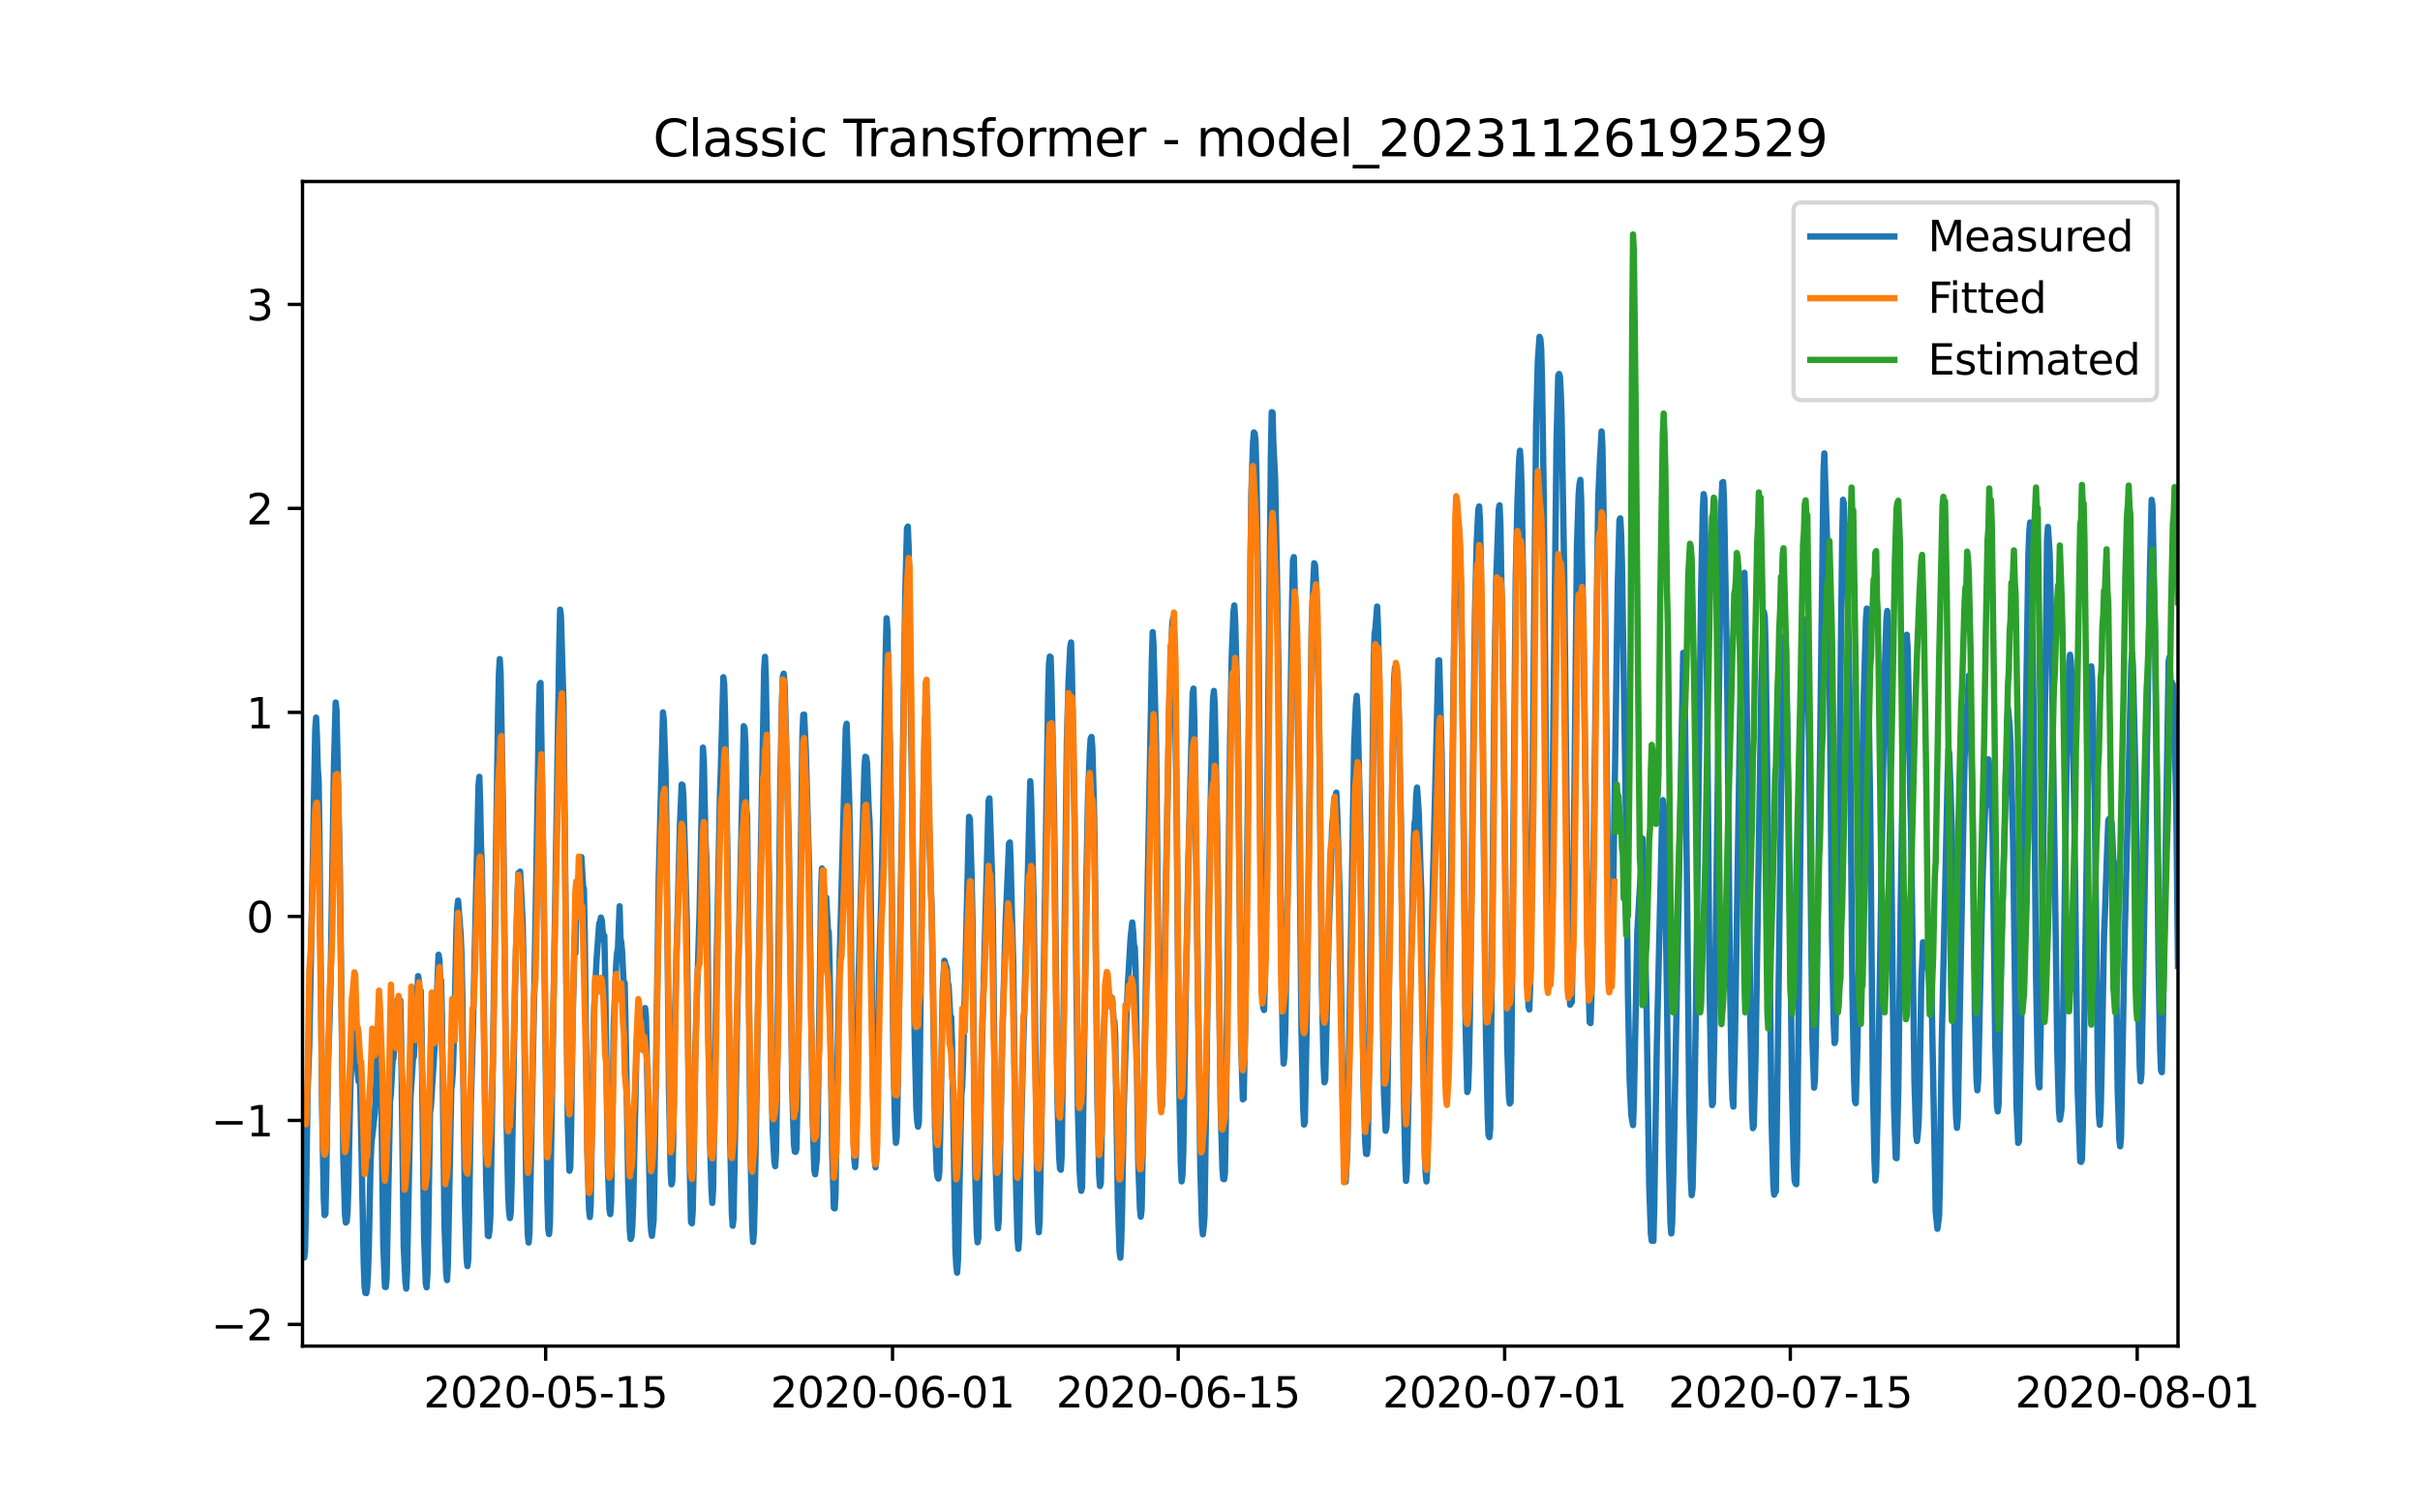 <?xml version="1.0" encoding="utf-8" standalone="no"?>
<!DOCTYPE svg PUBLIC "-//W3C//DTD SVG 1.1//EN"
  "http://www.w3.org/Graphics/SVG/1.1/DTD/svg11.dtd">
<svg xmlns:xlink="http://www.w3.org/1999/xlink" width="576pt" height="360pt" viewBox="0 0 576 360" xmlns="http://www.w3.org/2000/svg" version="1.1">
 <defs>
  <style type="text/css">*{stroke-linejoin: round; stroke-linecap: butt}</style>
 </defs>
 <g id="figure_1">
  <g id="patch_1">
   <path d="M 0 360 
L 576 360 
L 576 0 
L 0 0 
z
" style="fill: #ffffff"/>
  </g>
  <g id="axes_1">
   <g id="patch_2">
    <path d="M 72 320.4 
L 518.4 320.4 
L 518.4 43.2 
L 72 43.2 
z
" style="fill: #ffffff"/>
   </g>
   <g id="matplotlib.axis_1">
    <g id="xtick_1">
     <g id="line2d_1">
      <defs>
       <path id="m86376c4c29" d="M 0 0 
L 0 3.5 
" style="stroke: #000000; stroke-width: 0.8"/>
      </defs>
      <g>
       <use xlink:href="#m86376c4c29" x="129.874" y="320.4" style="stroke: #000000; stroke-width: 0.8"/>
      </g>
     </g>
     <g id="text_1">
      <!-- 2020-05-15 -->
      <g transform="translate(100.816 334.998) scale(0.1 -0.1)">
       <defs>
        <path id="DejaVuSans-32" d="M 1228 531 
L 3431 531 
L 3431 0 
L 469 0 
L 469 531 
Q 828 903 1448 1529 
Q 2069 2156 2228 2338 
Q 2531 2678 2651 2914 
Q 2772 3150 2772 3378 
Q 2772 3750 2511 3984 
Q 2250 4219 1831 4219 
Q 1534 4219 1204 4116 
Q 875 4013 500 3803 
L 500 4441 
Q 881 4594 1212 4672 
Q 1544 4750 1819 4750 
Q 2544 4750 2975 4387 
Q 3406 4025 3406 3419 
Q 3406 3131 3298 2873 
Q 3191 2616 2906 2266 
Q 2828 2175 2409 1742 
Q 1991 1309 1228 531 
z
" transform="scale(0.016)"/>
        <path id="DejaVuSans-30" d="M 2034 4250 
Q 1547 4250 1301 3770 
Q 1056 3291 1056 2328 
Q 1056 1369 1301 889 
Q 1547 409 2034 409 
Q 2525 409 2770 889 
Q 3016 1369 3016 2328 
Q 3016 3291 2770 3770 
Q 2525 4250 2034 4250 
z
M 2034 4750 
Q 2819 4750 3233 4129 
Q 3647 3509 3647 2328 
Q 3647 1150 3233 529 
Q 2819 -91 2034 -91 
Q 1250 -91 836 529 
Q 422 1150 422 2328 
Q 422 3509 836 4129 
Q 1250 4750 2034 4750 
z
" transform="scale(0.016)"/>
        <path id="DejaVuSans-2d" d="M 313 2009 
L 1997 2009 
L 1997 1497 
L 313 1497 
L 313 2009 
z
" transform="scale(0.016)"/>
        <path id="DejaVuSans-35" d="M 691 4666 
L 3169 4666 
L 3169 4134 
L 1269 4134 
L 1269 2991 
Q 1406 3038 1543 3061 
Q 1681 3084 1819 3084 
Q 2600 3084 3056 2656 
Q 3513 2228 3513 1497 
Q 3513 744 3044 326 
Q 2575 -91 1722 -91 
Q 1428 -91 1123 -41 
Q 819 9 494 109 
L 494 744 
Q 775 591 1075 516 
Q 1375 441 1709 441 
Q 2250 441 2565 725 
Q 2881 1009 2881 1497 
Q 2881 1984 2565 2268 
Q 2250 2553 1709 2553 
Q 1456 2553 1204 2497 
Q 953 2441 691 2322 
L 691 4666 
z
" transform="scale(0.016)"/>
        <path id="DejaVuSans-31" d="M 794 531 
L 1825 531 
L 1825 4091 
L 703 3866 
L 703 4441 
L 1819 4666 
L 2450 4666 
L 2450 531 
L 3481 531 
L 3481 0 
L 794 0 
L 794 531 
z
" transform="scale(0.016)"/>
       </defs>
       <use xlink:href="#DejaVuSans-32"/>
       <use xlink:href="#DejaVuSans-30" x="63.623"/>
       <use xlink:href="#DejaVuSans-32" x="127.246"/>
       <use xlink:href="#DejaVuSans-30" x="190.869"/>
       <use xlink:href="#DejaVuSans-2d" x="254.492"/>
       <use xlink:href="#DejaVuSans-30" x="290.576"/>
       <use xlink:href="#DejaVuSans-35" x="354.199"/>
       <use xlink:href="#DejaVuSans-2d" x="417.822"/>
       <use xlink:href="#DejaVuSans-31" x="453.906"/>
       <use xlink:href="#DejaVuSans-35" x="517.529"/>
      </g>
     </g>
    </g>
    <g id="xtick_2">
     <g id="line2d_2">
      <g>
       <use xlink:href="#m86376c4c29" x="212.436" y="320.4" style="stroke: #000000; stroke-width: 0.8"/>
      </g>
     </g>
     <g id="text_2">
      <!-- 2020-06-01 -->
      <g transform="translate(183.378 334.998) scale(0.1 -0.1)">
       <defs>
        <path id="DejaVuSans-36" d="M 2113 2584 
Q 1688 2584 1439 2293 
Q 1191 2003 1191 1497 
Q 1191 994 1439 701 
Q 1688 409 2113 409 
Q 2538 409 2786 701 
Q 3034 994 3034 1497 
Q 3034 2003 2786 2293 
Q 2538 2584 2113 2584 
z
M 3366 4563 
L 3366 3988 
Q 3128 4100 2886 4159 
Q 2644 4219 2406 4219 
Q 1781 4219 1451 3797 
Q 1122 3375 1075 2522 
Q 1259 2794 1537 2939 
Q 1816 3084 2150 3084 
Q 2853 3084 3261 2657 
Q 3669 2231 3669 1497 
Q 3669 778 3244 343 
Q 2819 -91 2113 -91 
Q 1303 -91 875 529 
Q 447 1150 447 2328 
Q 447 3434 972 4092 
Q 1497 4750 2381 4750 
Q 2619 4750 2861 4703 
Q 3103 4656 3366 4563 
z
" transform="scale(0.016)"/>
       </defs>
       <use xlink:href="#DejaVuSans-32"/>
       <use xlink:href="#DejaVuSans-30" x="63.623"/>
       <use xlink:href="#DejaVuSans-32" x="127.246"/>
       <use xlink:href="#DejaVuSans-30" x="190.869"/>
       <use xlink:href="#DejaVuSans-2d" x="254.492"/>
       <use xlink:href="#DejaVuSans-30" x="290.576"/>
       <use xlink:href="#DejaVuSans-36" x="354.199"/>
       <use xlink:href="#DejaVuSans-2d" x="417.822"/>
       <use xlink:href="#DejaVuSans-30" x="453.906"/>
       <use xlink:href="#DejaVuSans-31" x="517.529"/>
      </g>
     </g>
    </g>
    <g id="xtick_3">
     <g id="line2d_3">
      <g>
       <use xlink:href="#m86376c4c29" x="280.428" y="320.4" style="stroke: #000000; stroke-width: 0.8"/>
      </g>
     </g>
     <g id="text_3">
      <!-- 2020-06-15 -->
      <g transform="translate(251.37 334.998) scale(0.1 -0.1)">
       <use xlink:href="#DejaVuSans-32"/>
       <use xlink:href="#DejaVuSans-30" x="63.623"/>
       <use xlink:href="#DejaVuSans-32" x="127.246"/>
       <use xlink:href="#DejaVuSans-30" x="190.869"/>
       <use xlink:href="#DejaVuSans-2d" x="254.492"/>
       <use xlink:href="#DejaVuSans-30" x="290.576"/>
       <use xlink:href="#DejaVuSans-36" x="354.199"/>
       <use xlink:href="#DejaVuSans-2d" x="417.822"/>
       <use xlink:href="#DejaVuSans-31" x="453.906"/>
       <use xlink:href="#DejaVuSans-35" x="517.529"/>
      </g>
     </g>
    </g>
    <g id="xtick_4">
     <g id="line2d_4">
      <g>
       <use xlink:href="#m86376c4c29" x="358.133" y="320.4" style="stroke: #000000; stroke-width: 0.8"/>
      </g>
     </g>
     <g id="text_4">
      <!-- 2020-07-01 -->
      <g transform="translate(329.075 334.998) scale(0.1 -0.1)">
       <defs>
        <path id="DejaVuSans-37" d="M 525 4666 
L 3525 4666 
L 3525 4397 
L 1831 0 
L 1172 0 
L 2766 4134 
L 525 4134 
L 525 4666 
z
" transform="scale(0.016)"/>
       </defs>
       <use xlink:href="#DejaVuSans-32"/>
       <use xlink:href="#DejaVuSans-30" x="63.623"/>
       <use xlink:href="#DejaVuSans-32" x="127.246"/>
       <use xlink:href="#DejaVuSans-30" x="190.869"/>
       <use xlink:href="#DejaVuSans-2d" x="254.492"/>
       <use xlink:href="#DejaVuSans-30" x="290.576"/>
       <use xlink:href="#DejaVuSans-37" x="354.199"/>
       <use xlink:href="#DejaVuSans-2d" x="417.822"/>
       <use xlink:href="#DejaVuSans-30" x="453.906"/>
       <use xlink:href="#DejaVuSans-31" x="517.529"/>
      </g>
     </g>
    </g>
    <g id="xtick_5">
     <g id="line2d_5">
      <g>
       <use xlink:href="#m86376c4c29" x="426.125" y="320.4" style="stroke: #000000; stroke-width: 0.8"/>
      </g>
     </g>
     <g id="text_5">
      <!-- 2020-07-15 -->
      <g transform="translate(397.067 334.998) scale(0.1 -0.1)">
       <use xlink:href="#DejaVuSans-32"/>
       <use xlink:href="#DejaVuSans-30" x="63.623"/>
       <use xlink:href="#DejaVuSans-32" x="127.246"/>
       <use xlink:href="#DejaVuSans-30" x="190.869"/>
       <use xlink:href="#DejaVuSans-2d" x="254.492"/>
       <use xlink:href="#DejaVuSans-30" x="290.576"/>
       <use xlink:href="#DejaVuSans-37" x="354.199"/>
       <use xlink:href="#DejaVuSans-2d" x="417.822"/>
       <use xlink:href="#DejaVuSans-31" x="453.906"/>
       <use xlink:href="#DejaVuSans-35" x="517.529"/>
      </g>
     </g>
    </g>
    <g id="xtick_6">
     <g id="line2d_6">
      <g>
       <use xlink:href="#m86376c4c29" x="508.687" y="320.4" style="stroke: #000000; stroke-width: 0.8"/>
      </g>
     </g>
     <g id="text_6">
      <!-- 2020-08-01 -->
      <g transform="translate(479.629 334.998) scale(0.1 -0.1)">
       <defs>
        <path id="DejaVuSans-38" d="M 2034 2216 
Q 1584 2216 1326 1975 
Q 1069 1734 1069 1313 
Q 1069 891 1326 650 
Q 1584 409 2034 409 
Q 2484 409 2743 651 
Q 3003 894 3003 1313 
Q 3003 1734 2745 1975 
Q 2488 2216 2034 2216 
z
M 1403 2484 
Q 997 2584 770 2862 
Q 544 3141 544 3541 
Q 544 4100 942 4425 
Q 1341 4750 2034 4750 
Q 2731 4750 3128 4425 
Q 3525 4100 3525 3541 
Q 3525 3141 3298 2862 
Q 3072 2584 2669 2484 
Q 3125 2378 3379 2068 
Q 3634 1759 3634 1313 
Q 3634 634 3220 271 
Q 2806 -91 2034 -91 
Q 1263 -91 848 271 
Q 434 634 434 1313 
Q 434 1759 690 2068 
Q 947 2378 1403 2484 
z
M 1172 3481 
Q 1172 3119 1398 2916 
Q 1625 2713 2034 2713 
Q 2441 2713 2670 2916 
Q 2900 3119 2900 3481 
Q 2900 3844 2670 4047 
Q 2441 4250 2034 4250 
Q 1625 4250 1398 4047 
Q 1172 3844 1172 3481 
z
" transform="scale(0.016)"/>
       </defs>
       <use xlink:href="#DejaVuSans-32"/>
       <use xlink:href="#DejaVuSans-30" x="63.623"/>
       <use xlink:href="#DejaVuSans-32" x="127.246"/>
       <use xlink:href="#DejaVuSans-30" x="190.869"/>
       <use xlink:href="#DejaVuSans-2d" x="254.492"/>
       <use xlink:href="#DejaVuSans-30" x="290.576"/>
       <use xlink:href="#DejaVuSans-38" x="354.199"/>
       <use xlink:href="#DejaVuSans-2d" x="417.822"/>
       <use xlink:href="#DejaVuSans-30" x="453.906"/>
       <use xlink:href="#DejaVuSans-31" x="517.529"/>
      </g>
     </g>
    </g>
   </g>
   <g id="matplotlib.axis_2">
    <g id="ytick_1">
     <g id="line2d_7">
      <defs>
       <path id="m763d5cdfd6" d="M 0 0 
L -3.5 0 
" style="stroke: #000000; stroke-width: 0.8"/>
      </defs>
      <g>
       <use xlink:href="#m763d5cdfd6" x="72" y="315.228" style="stroke: #000000; stroke-width: 0.8"/>
      </g>
     </g>
     <g id="text_7">
      <!-- −2 -->
      <g transform="translate(50.258 319.027) scale(0.1 -0.1)">
       <defs>
        <path id="DejaVuSans-2212" d="M 678 2272 
L 4684 2272 
L 4684 1741 
L 678 1741 
L 678 2272 
z
" transform="scale(0.016)"/>
       </defs>
       <use xlink:href="#DejaVuSans-2212"/>
       <use xlink:href="#DejaVuSans-32" x="83.789"/>
      </g>
     </g>
    </g>
    <g id="ytick_2">
     <g id="line2d_8">
      <g>
       <use xlink:href="#m763d5cdfd6" x="72" y="266.674" style="stroke: #000000; stroke-width: 0.8"/>
      </g>
     </g>
     <g id="text_8">
      <!-- −1 -->
      <g transform="translate(50.258 270.473) scale(0.1 -0.1)">
       <use xlink:href="#DejaVuSans-2212"/>
       <use xlink:href="#DejaVuSans-31" x="83.789"/>
      </g>
     </g>
    </g>
    <g id="ytick_3">
     <g id="line2d_9">
      <g>
       <use xlink:href="#m763d5cdfd6" x="72" y="218.12" style="stroke: #000000; stroke-width: 0.8"/>
      </g>
     </g>
     <g id="text_9">
      <!-- 0 -->
      <g transform="translate(58.638 221.919) scale(0.1 -0.1)">
       <use xlink:href="#DejaVuSans-30"/>
      </g>
     </g>
    </g>
    <g id="ytick_4">
     <g id="line2d_10">
      <g>
       <use xlink:href="#m763d5cdfd6" x="72" y="169.566" style="stroke: #000000; stroke-width: 0.8"/>
      </g>
     </g>
     <g id="text_10">
      <!-- 1 -->
      <g transform="translate(58.638 173.365) scale(0.1 -0.1)">
       <use xlink:href="#DejaVuSans-31"/>
      </g>
     </g>
    </g>
    <g id="ytick_5">
     <g id="line2d_11">
      <g>
       <use xlink:href="#m763d5cdfd6" x="72" y="121.012" style="stroke: #000000; stroke-width: 0.8"/>
      </g>
     </g>
     <g id="text_11">
      <!-- 2 -->
      <g transform="translate(58.638 124.812) scale(0.1 -0.1)">
       <use xlink:href="#DejaVuSans-32"/>
      </g>
     </g>
    </g>
    <g id="ytick_6">
     <g id="line2d_12">
      <g>
       <use xlink:href="#m763d5cdfd6" x="72" y="72.458" style="stroke: #000000; stroke-width: 0.8"/>
      </g>
     </g>
     <g id="text_12">
      <!-- 3 -->
      <g transform="translate(58.638 76.258) scale(0.1 -0.1)">
       <defs>
        <path id="DejaVuSans-33" d="M 2597 2516 
Q 3050 2419 3304 2112 
Q 3559 1806 3559 1356 
Q 3559 666 3084 287 
Q 2609 -91 1734 -91 
Q 1441 -91 1130 -33 
Q 819 25 488 141 
L 488 750 
Q 750 597 1062 519 
Q 1375 441 1716 441 
Q 2309 441 2620 675 
Q 2931 909 2931 1356 
Q 2931 1769 2642 2001 
Q 2353 2234 1838 2234 
L 1294 2234 
L 1294 2753 
L 1863 2753 
Q 2328 2753 2575 2939 
Q 2822 3125 2822 3475 
Q 2822 3834 2567 4026 
Q 2313 4219 1838 4219 
Q 1578 4219 1281 4162 
Q 984 4106 628 3988 
L 628 4550 
Q 988 4650 1302 4700 
Q 1616 4750 1894 4750 
Q 2613 4750 3031 4423 
Q 3450 4097 3450 3541 
Q 3450 3153 3228 2886 
Q 3006 2619 2597 2516 
z
" transform="scale(0.016)"/>
       </defs>
       <use xlink:href="#DejaVuSans-33"/>
      </g>
     </g>
    </g>
   </g>
   <g id="line2d_13">
    <path d="M 72 289.031 
L 72.405 299.321 
L 72.607 297.758 
L 72.809 288.078 
L 73.214 260.029 
L 73.619 248.749 
L 75.035 173.482 
L 75.238 170.795 
L 75.44 175.388 
L 75.642 182.838 
L 75.845 185.83 
L 76.047 199.664 
L 76.654 263.421 
L 77.059 285.258 
L 77.261 289.221 
L 77.464 288.879 
L 77.666 279.161 
L 78.071 253.303 
L 78.475 241.984 
L 78.678 233.696 
L 79.487 181.981 
L 79.892 167.213 
L 80.094 168.985 
L 80.904 207.476 
L 81.713 275.845 
L 82.118 289.145 
L 82.32 290.994 
L 82.523 290.727 
L 82.725 288.44 
L 82.927 282.247 
L 83.332 261.382 
L 83.737 248.387 
L 83.939 245.624 
L 84.141 245.872 
L 84.546 251.683 
L 84.749 253.589 
L 84.951 253.608 
L 85.356 257.419 
L 85.558 254.389 
L 85.76 259.953 
L 86.57 300.769 
L 86.772 306.295 
L 86.974 307.743 
L 87.177 307.8 
L 87.379 306.58 
L 87.582 303.189 
L 87.784 297.053 
L 88.189 277.026 
L 88.391 272.32 
L 89.2 264.984 
L 89.403 261.23 
L 89.807 247.796 
L 90.212 245.567 
L 90.415 243.109 
L 90.617 250.33 
L 91.224 296.272 
L 91.629 306.295 
L 91.831 306.352 
L 92.033 304.084 
L 92.843 262.164 
L 93.045 260.22 
L 93.45 252.407 
L 93.652 251.931 
L 93.855 249.263 
L 94.057 248.692 
L 94.259 246.31 
L 94.462 240.498 
L 94.664 237.907 
L 94.866 238.745 
L 95.069 241.603 
L 95.271 238.116 
L 95.473 247.301 
L 96.081 296.615 
L 96.485 304.98 
L 96.688 306.714 
L 96.89 302.77 
L 97.699 261.497 
L 98.306 251.95 
L 98.509 251.607 
L 99.521 232.324 
L 99.723 233.467 
L 99.925 237.43 
L 100.128 235.773 
L 100.33 244.995 
L 100.937 294.366 
L 101.342 305.513 
L 101.544 306.409 
L 101.747 303.036 
L 101.949 292.175 
L 102.354 264.888 
L 102.556 263.478 
L 103.568 247.32 
L 104.377 227.236 
L 104.58 228.398 
L 104.782 233.295 
L 104.984 233.276 
L 105.187 241.356 
L 105.794 291.508 
L 106.198 303.093 
L 106.401 304.694 
L 106.603 301.036 
L 107.413 259.305 
L 107.615 257.743 
L 107.817 254.408 
L 108.222 241.203 
L 108.627 221.481 
L 108.829 216.089 
L 109.031 214.374 
L 109.638 222.263 
L 109.841 227.198 
L 110.043 236.649 
L 110.65 286.668 
L 111.055 299.625 
L 111.257 301.359 
L 111.46 299.778 
L 111.662 289.412 
L 112.067 262.83 
L 112.471 249.206 
L 113.888 187.049 
L 114.09 184.896 
L 114.293 191.089 
L 114.495 201.474 
L 114.697 205.647 
L 115.102 236.554 
L 115.709 281.409 
L 116.114 294.08 
L 116.316 294.233 
L 116.519 292.728 
L 116.721 289.431 
L 117.126 264.679 
L 118.542 169.576 
L 118.745 160.391 
L 118.947 156.866 
L 119.149 160.201 
L 119.756 194.614 
L 120.566 266.718 
L 120.97 284.725 
L 121.173 288.44 
L 121.375 289.927 
L 121.578 288.612 
L 121.78 281.409 
L 122.589 235.068 
L 123.196 211.935 
L 123.399 207.781 
L 123.601 207.971 
L 123.803 207.457 
L 124.411 219.633 
L 124.613 229.599 
L 125.22 280.742 
L 125.625 293.947 
L 125.827 295.757 
L 126.029 293.452 
L 127.041 242.213 
L 127.648 208.219 
L 128.255 169.709 
L 128.458 162.85 
L 128.66 162.545 
L 129.267 202.827 
L 130.279 285.372 
L 130.481 292.48 
L 130.684 293.737 
L 130.886 291.394 
L 132.505 192.423 
L 133.112 153.646 
L 133.314 145.09 
L 133.517 146.634 
L 133.921 160.601 
L 134.124 167.346 
L 135.135 267.194 
L 135.54 278.665 
L 135.743 277.808 
L 135.945 268.185 
L 136.35 239.641 
L 136.552 233.486 
L 136.754 222.701 
L 136.957 226.855 
L 137.159 216.584 
L 137.766 208.562 
L 137.968 208.924 
L 138.373 204.008 
L 138.778 210.868 
L 138.98 211.63 
L 139.183 222.358 
L 139.79 273.825 
L 140.194 287.792 
L 140.397 289.679 
L 140.599 286.935 
L 141.004 259.477 
L 141.409 240.231 
L 142.016 228.055 
L 142.623 219.747 
L 142.825 219.5 
L 143.027 218.395 
L 143.23 219.023 
L 143.634 223.825 
L 143.837 222.701 
L 144.039 231.962 
L 144.646 276.817 
L 145.051 287.811 
L 145.253 288.993 
L 145.456 286.135 
L 145.86 259.172 
L 146.063 244.214 
L 146.67 229.237 
L 146.872 226.798 
L 147.075 225.807 
L 147.479 215.708 
L 147.682 223.406 
L 147.884 224.302 
L 148.086 226.683 
L 148.491 235.163 
L 148.693 233.924 
L 149.098 255.437 
L 149.503 281.066 
L 149.908 293.013 
L 150.11 294.9 
L 150.312 294.366 
L 150.515 291.775 
L 150.717 286.535 
L 151.122 267.366 
L 151.526 248.539 
L 151.931 243.204 
L 152.133 242.804 
L 152.336 244.614 
L 152.538 245.09 
L 152.741 243.204 
L 152.943 243.471 
L 153.145 242.575 
L 153.348 242.613 
L 153.55 239.927 
L 153.752 241.946 
L 154.764 289.241 
L 154.966 292.88 
L 155.169 294.157 
L 155.574 290.536 
L 155.776 280.361 
L 156.788 208.734 
L 157.799 169.557 
L 158.002 171.405 
L 158.407 183.543 
L 158.609 196.005 
L 159.216 259.096 
L 159.621 278.951 
L 159.823 281.904 
L 160.025 281.066 
L 160.228 272.053 
L 160.632 242.213 
L 161.847 195.967 
L 162.251 186.725 
L 162.454 186.859 
L 162.656 189.488 
L 163.465 218.737 
L 164.073 273.768 
L 164.477 290.879 
L 164.68 291.184 
L 164.882 288.212 
L 165.084 278.875 
L 165.489 249.664 
L 166.501 217.404 
L 167.31 177.941 
L 167.513 181.028 
L 167.917 199.949 
L 168.12 204.046 
L 168.322 214.488 
L 168.929 269.119 
L 169.334 283.086 
L 169.536 286.325 
L 169.739 282.952 
L 170.143 257.857 
L 170.548 229.98 
L 171.357 188.993 
L 171.56 183.448 
L 172.167 161.192 
L 172.369 162.678 
L 172.572 169.957 
L 173.179 205.799 
L 173.786 271.177 
L 174.19 289.012 
L 174.393 291.756 
L 174.595 290.079 
L 175 267.823 
L 175.405 244.824 
L 177.023 172.853 
L 177.226 173.33 
L 177.428 176.931 
L 177.63 192.194 
L 177.833 194.443 
L 178.238 235.029 
L 178.642 274.511 
L 179.047 292.175 
L 179.249 295.605 
L 179.452 293.28 
L 179.654 285.277 
L 180.261 248.596 
L 181.88 159.343 
L 182.082 156.333 
L 182.285 161.554 
L 183.094 213.421 
L 183.499 249.34 
L 183.904 269.1 
L 184.308 276.321 
L 184.511 277.579 
L 184.713 274.225 
L 184.915 261.897 
L 185.725 186.344 
L 186.129 166.641 
L 186.332 161.058 
L 186.534 160.353 
L 186.737 162.697 
L 187.748 199.968 
L 188.558 259.134 
L 188.962 272.205 
L 189.165 274.092 
L 189.367 274.168 
L 189.57 273.482 
L 189.772 263.536 
L 190.986 175.026 
L 191.188 170.128 
L 191.391 170.09 
L 191.795 178.532 
L 192.605 207.419 
L 193.414 265.86 
L 193.819 278.513 
L 194.021 279.504 
L 194.426 275.845 
L 194.628 267.575 
L 195.438 211.344 
L 195.64 206.714 
L 195.843 207.838 
L 196.247 213.44 
L 196.45 213.974 
L 196.652 213.612 
L 197.057 221.196 
L 197.259 221.977 
L 197.461 229.751 
L 198.069 274.416 
L 198.473 287.526 
L 198.676 287.621 
L 198.878 284.248 
L 199.283 255.799 
L 199.687 234.705 
L 201.306 173.33 
L 201.509 172.263 
L 202.116 190.003 
L 202.318 200.311 
L 202.925 259.534 
L 203.33 275.845 
L 203.532 277.789 
L 203.735 275.026 
L 203.937 264.374 
L 204.342 232.952 
L 205.758 182.419 
L 205.96 180.113 
L 206.163 180.247 
L 206.365 181.561 
L 206.77 192.518 
L 206.972 195.471 
L 207.175 205.494 
L 207.782 260.087 
L 208.186 275.026 
L 208.389 277.846 
L 208.591 274.759 
L 208.793 263.783 
L 209.198 232.533 
L 209.805 211.935 
L 210.21 193.547 
L 210.817 154.999 
L 211.019 147.148 
L 211.222 149.892 
L 211.626 172.529 
L 211.829 177.35 
L 212.031 190.975 
L 212.638 251.131 
L 213.043 268.318 
L 213.245 272.015 
L 213.448 270.433 
L 213.65 260.525 
L 214.257 220.51 
L 214.662 196.138 
L 215.471 141.241 
L 215.876 125.769 
L 216.078 125.33 
L 216.281 130.456 
L 217.09 189.45 
L 217.697 246.729 
L 218.102 263.802 
L 218.304 266.908 
L 218.507 268.166 
L 218.709 267.004 
L 218.911 255.228 
L 219.518 204.542 
L 220.125 171.977 
L 220.328 169.976 
L 220.53 172.034 
L 221.542 211.173 
L 221.744 215.936 
L 222.554 268.566 
L 222.958 278.627 
L 223.161 280.209 
L 223.363 280.532 
L 223.566 279.084 
L 223.768 271.024 
L 224.375 235.677 
L 224.78 228.665 
L 225.387 230.571 
L 225.589 233.829 
L 225.791 234.648 
L 226.196 242.404 
L 226.399 242.08 
L 226.601 248.025 
L 227.41 297.625 
L 227.613 301.359 
L 227.815 302.922 
L 228.017 299.968 
L 228.827 260.563 
L 229.029 258.41 
L 229.232 253.093 
L 230.648 194.423 
L 230.85 194.957 
L 231.255 208.295 
L 231.457 218.375 
L 232.065 277.293 
L 232.469 293.185 
L 232.672 295.7 
L 232.874 294.576 
L 233.279 271.177 
L 233.683 250.33 
L 235.302 190.574 
L 235.505 190.022 
L 236.112 207.705 
L 236.314 217.289 
L 236.921 274.778 
L 237.326 289.469 
L 237.528 292.366 
L 237.731 290.403 
L 238.135 268.242 
L 238.54 248.082 
L 239.349 219.462 
L 239.754 210.201 
L 240.159 200.75 
L 240.361 200.521 
L 240.564 205.571 
L 240.968 221.862 
L 241.171 228.875 
L 241.778 280.266 
L 242.182 294.938 
L 242.385 297.244 
L 242.587 294.481 
L 242.992 271.615 
L 243.397 254.999 
L 245.218 185.925 
L 245.42 189.85 
L 246.027 214.641 
L 246.837 282.629 
L 247.039 290.365 
L 247.241 293.299 
L 247.444 290.955 
L 247.848 269.157 
L 249.467 165.536 
L 249.67 158.067 
L 249.872 156.276 
L 250.074 156.428 
L 250.277 162.85 
L 250.884 192.556 
L 251.693 261.916 
L 252.098 275.35 
L 252.3 278.189 
L 252.503 278.436 
L 252.705 274.854 
L 253.11 244.557 
L 253.919 176.836 
L 254.324 162.221 
L 254.729 154.065 
L 254.931 152.903 
L 255.133 159.839 
L 255.74 194.5 
L 256.55 264.069 
L 256.954 278.379 
L 257.157 281.904 
L 257.359 283.448 
L 257.562 282.552 
L 257.966 255.837 
L 258.573 209.229 
L 258.978 189.183 
L 259.383 178.989 
L 259.585 175.807 
L 259.787 175.407 
L 259.99 177.827 
L 260.395 192.613 
L 260.597 204.961 
L 261.204 262.297 
L 261.609 279.599 
L 261.811 282.305 
L 262.013 281.58 
L 262.418 259.42 
L 262.62 248.311 
L 263.025 239.374 
L 263.228 236.782 
L 263.43 235.849 
L 263.835 237.03 
L 264.037 236.744 
L 264.239 237.621 
L 264.442 237.697 
L 264.644 237.449 
L 264.846 239.336 
L 265.049 243.071 
L 265.251 243.071 
L 265.453 246.786 
L 266.061 286.058 
L 266.465 297.93 
L 266.668 299.359 
L 266.87 295.491 
L 267.072 288.135 
L 267.477 263.631 
L 268.084 243.128 
L 268.489 233.619 
L 269.096 223.215 
L 269.501 219.557 
L 269.703 221.577 
L 269.905 224.911 
L 270.108 225.54 
L 270.31 231.371 
L 270.917 276.55 
L 271.322 287.621 
L 271.524 289.603 
L 271.727 288.021 
L 274.155 157.095 
L 274.357 150.464 
L 274.56 153.551 
L 275.167 176.817 
L 275.976 252.255 
L 276.381 263.879 
L 276.583 263.231 
L 276.988 243.032 
L 277.393 216.298 
L 278.404 163.631 
L 278.607 160.811 
L 279.011 148.577 
L 279.214 147.091 
L 279.416 151.036 
L 280.023 189.622 
L 280.63 255.609 
L 281.035 276.683 
L 281.237 281.199 
L 281.44 279.77 
L 281.642 274.321 
L 282.249 235.696 
L 282.856 204.58 
L 283.868 165.003 
L 284.07 163.898 
L 284.273 171.443 
L 285.284 248.292 
L 285.689 278.055 
L 286.094 291.699 
L 286.296 293.814 
L 286.499 292.137 
L 286.701 289.412 
L 287.106 260.715 
L 287.713 213.021 
L 288.522 172.834 
L 288.725 166.241 
L 288.927 164.45 
L 289.129 167.766 
L 289.736 199.054 
L 290.546 263.898 
L 290.95 278.036 
L 291.153 280.609 
L 291.355 280.685 
L 291.558 279.313 
L 291.76 267.766 
L 292.772 176.455 
L 293.176 156.104 
L 293.581 145.7 
L 293.784 144.1 
L 293.986 147.358 
L 294.593 170.986 
L 295.402 248.063 
L 295.807 261.668 
L 296.009 261.516 
L 296.414 242.728 
L 297.831 117.651 
L 298.235 105.323 
L 298.438 102.922 
L 298.64 103.17 
L 298.842 105.075 
L 299.045 112.526 
L 299.45 137.526 
L 300.057 210.753 
L 300.461 234.153 
L 300.664 239.736 
L 300.866 240.403 
L 301.068 234.077 
L 301.473 206.218 
L 302.485 108.6 
L 302.687 98.101 
L 302.89 98.196 
L 303.092 105.704 
L 303.497 113.726 
L 303.901 134.362 
L 304.306 160.277 
L 304.913 224.473 
L 305.318 247.987 
L 305.52 253.151 
L 305.723 251.493 
L 305.925 244.881 
L 306.532 207.819 
L 307.544 142.88 
L 307.746 133.41 
L 307.949 132.59 
L 308.758 162.526 
L 309.163 186.706 
L 309.77 245.148 
L 310.174 263.593 
L 310.377 267.67 
L 310.579 267.137 
L 310.984 245.414 
L 312.198 148.901 
L 312.603 138.116 
L 312.805 134.058 
L 313.007 134.572 
L 313.21 138.002 
L 313.817 163.593 
L 314.019 176.283 
L 314.626 234.343 
L 315.031 253.36 
L 315.233 257.609 
L 315.436 257 
L 315.84 239.584 
L 316.245 222.225 
L 316.65 211.077 
L 317.055 196.882 
L 317.662 189.907 
L 317.864 189.488 
L 318.066 188.65 
L 318.269 192.994 
L 318.876 213.536 
L 319.685 267.899 
L 320.09 279.751 
L 320.292 281.276 
L 320.697 273.92 
L 321.102 249.587 
L 322.316 177.293 
L 322.721 167.785 
L 322.923 165.632 
L 323.125 169.462 
L 323.732 195.09 
L 324.542 258.677 
L 324.947 271.939 
L 325.149 274.625 
L 325.351 274.683 
L 325.554 272.587 
L 325.756 261.154 
L 326.97 156.866 
L 327.172 150.997 
L 327.375 149.53 
L 327.78 144.366 
L 327.982 148.997 
L 328.184 157.152 
L 328.791 205.075 
L 329.196 245.643 
L 329.398 259.782 
L 329.803 269.157 
L 330.005 268.28 
L 330.208 263.078 
L 330.815 218.071 
L 331.422 182.609 
L 331.827 161.573 
L 332.029 158.886 
L 332.231 158.905 
L 332.434 159.077 
L 332.636 161.02 
L 332.838 165.231 
L 333.243 186.497 
L 333.446 194.862 
L 334.053 255.837 
L 334.457 276.055 
L 334.66 281.085 
L 334.862 278.856 
L 335.267 260.449 
L 335.671 237.85 
L 336.481 200.635 
L 336.683 195.929 
L 336.886 194.9 
L 337.088 189.164 
L 337.29 187.449 
L 337.695 193.452 
L 338.1 206.866 
L 338.302 212.316 
L 339.112 273.387 
L 339.314 279.141 
L 339.516 281.218 
L 339.719 277.446 
L 340.123 255.78 
L 340.933 214.526 
L 342.349 157.228 
L 342.552 157.152 
L 343.159 180.056 
L 343.766 238.288 
L 344.17 254.999 
L 344.373 259.42 
L 344.575 257.438 
L 344.778 251.016 
L 345.182 222.358 
L 346.194 145.681 
L 346.599 131.981 
L 347.003 125.845 
L 347.206 125.064 
L 347.408 128.017 
L 347.611 135.296 
L 348.015 159.515 
L 348.825 244.061 
L 349.229 259.934 
L 349.432 259.229 
L 349.634 253.856 
L 349.836 243.528 
L 351.051 146.634 
L 351.455 129.599 
L 351.86 121.386 
L 352.062 120.548 
L 352.265 123.92 
L 352.467 134.21 
L 353.277 211.306 
L 353.681 246.5 
L 354.086 265.231 
L 354.288 270.129 
L 354.491 270.662 
L 354.693 268.585 
L 355.098 229.58 
L 355.705 161.077 
L 356.11 138.154 
L 356.717 121.272 
L 356.919 120.262 
L 357.121 124.721 
L 357.526 148.501 
L 357.728 160.277 
L 358.74 248.882 
L 359.145 260.925 
L 359.347 262.659 
L 359.55 262.354 
L 359.752 249.359 
L 360.764 137.411 
L 361.168 119.709 
L 361.573 109.401 
L 361.776 107.266 
L 361.978 110.315 
L 362.18 116.813 
L 362.585 140.746 
L 363.394 223.12 
L 363.799 239.507 
L 364.001 240.27 
L 364.204 234.801 
L 364.406 225.464 
L 365.013 160.868 
L 365.62 100.921 
L 366.025 85.906 
L 366.43 80.17 
L 366.632 80.628 
L 366.834 83.086 
L 367.037 91.184 
L 367.442 118.299 
L 368.049 192.27 
L 368.453 220.624 
L 368.656 228.551 
L 368.858 230.761 
L 369.06 227.141 
L 369.263 217.975 
L 369.87 158.943 
L 370.477 104.885 
L 370.882 89.431 
L 371.084 89.012 
L 371.286 89.679 
L 371.489 93.337 
L 371.691 99.13 
L 372.298 135.372 
L 373.108 214.412 
L 373.512 235.087 
L 373.715 239.145 
L 374.119 238.497 
L 374.322 226.645 
L 375.333 130.075 
L 375.738 117.747 
L 375.941 115.231 
L 376.143 114.202 
L 376.345 119.023 
L 376.75 143.433 
L 377.559 198.234 
L 377.964 230.475 
L 378.369 243.318 
L 378.571 243.528 
L 378.774 238.002 
L 378.976 227.56 
L 380.392 119.004 
L 380.797 109.763 
L 381.202 102.693 
L 381.404 106.199 
L 382.011 140.67 
L 382.821 217.823 
L 383.225 232.819 
L 383.428 233.429 
L 383.63 228.455 
L 384.035 207.743 
L 385.047 139.355 
L 385.451 123.806 
L 385.654 123.368 
L 385.856 126.893 
L 386.058 134 
L 387.07 199.187 
L 387.475 236.554 
L 387.88 256.943 
L 388.284 265.46 
L 388.689 267.804 
L 388.891 262.449 
L 389.701 221.882 
L 390.308 211.439 
L 390.915 199.568 
L 391.117 204.027 
L 391.927 240.898 
L 392.534 282.076 
L 392.939 293.604 
L 393.141 295.338 
L 393.343 294.919 
L 393.546 295.357 
L 393.748 287.011 
L 394.355 248.654 
L 395.569 196.024 
L 395.772 190.422 
L 395.974 191.546 
L 396.176 199.302 
L 396.783 238.478 
L 397.188 274.378 
L 397.593 290.994 
L 397.795 293.585 
L 397.997 291.222 
L 398.402 274.321 
L 400.628 155.38 
L 400.83 158.029 
L 401.033 167.308 
L 401.64 220.471 
L 402.045 261.802 
L 402.449 280.742 
L 402.652 284.477 
L 402.854 282.933 
L 403.259 265.975 
L 403.663 239.488 
L 404.878 140.651 
L 405.282 121.519 
L 405.485 117.594 
L 405.687 118.604 
L 405.889 128.398 
L 406.294 163.231 
L 406.901 235.391 
L 407.306 257.819 
L 407.508 263.04 
L 407.711 262.545 
L 408.115 242.747 
L 409.734 119.443 
L 409.937 114.85 
L 410.139 114.717 
L 410.341 119.004 
L 410.948 152.655 
L 411.151 167.48 
L 411.758 233.276 
L 412.162 255.704 
L 412.365 261.744 
L 412.567 263.402 
L 412.972 246.577 
L 414.388 155.151 
L 414.793 142.537 
L 415.198 136.325 
L 415.4 142.632 
L 416.21 200.921 
L 416.614 243.071 
L 417.019 264.564 
L 417.221 268.528 
L 417.424 268.013 
L 417.828 252.96 
L 419.245 161.897 
L 419.65 149.225 
L 419.852 145.662 
L 420.054 146.996 
L 420.257 155.056 
L 421.066 215.822 
L 421.673 267.08 
L 422.078 282.038 
L 422.28 284.343 
L 422.483 283.734 
L 422.685 283.581 
L 423.09 254.98 
L 423.899 190.765 
L 424.709 154.218 
L 424.911 151.264 
L 425.113 154.98 
L 425.518 179.256 
L 425.72 190.212 
L 426.53 259.515 
L 426.935 276.76 
L 427.137 280.914 
L 427.339 281.657 
L 427.542 281.866 
L 427.744 273.882 
L 428.149 236.42 
L 428.756 178.97 
L 429.16 155.17 
L 429.565 147.51 
L 429.97 151.15 
L 430.375 166.203 
L 430.577 177.007 
L 431.386 247.529 
L 431.791 258.886 
L 431.993 257 
L 432.398 238.154 
L 433.208 177.75 
L 434.017 112.449 
L 434.219 107.914 
L 435.029 133.353 
L 435.434 156.542 
L 436.041 222.606 
L 436.445 243.509 
L 436.648 248.273 
L 436.85 247.644 
L 437.255 228.532 
L 437.659 196.138 
L 438.469 127.979 
L 438.671 118.947 
L 438.874 119.843 
L 439.076 126.436 
L 439.278 126.016 
L 439.481 128.093 
L 439.885 145.3 
L 440.29 168.261 
L 440.897 236.363 
L 441.302 257.057 
L 441.504 262.087 
L 441.707 262.583 
L 442.111 248.92 
L 442.921 200.673 
L 443.528 168.337 
L 444.135 147.244 
L 444.337 144.843 
L 444.54 150.788 
L 445.147 192.575 
L 445.754 256.733 
L 446.158 276.398 
L 446.361 280.99 
L 446.563 279.141 
L 446.968 261.611 
L 448.587 159.801 
L 448.991 147.568 
L 449.194 145.414 
L 449.396 151.588 
L 450.003 189.031 
L 450.813 263.25 
L 451.217 275.578 
L 451.42 275.693 
L 451.824 259.763 
L 452.432 213.021 
L 453.039 174.168 
L 453.443 158.372 
L 453.848 151.074 
L 454.05 154.199 
L 454.253 163.459 
L 454.657 189.793 
L 454.86 197.625 
L 455.669 257.628 
L 456.074 270.186 
L 456.276 271.596 
L 456.479 269.747 
L 456.681 266.87 
L 456.883 259.458 
L 457.288 234.42 
L 457.693 224.263 
L 457.895 224.911 
L 458.3 230.247 
L 458.502 230.113 
L 458.907 226.569 
L 459.109 227.064 
L 459.514 230.914 
L 459.716 234.896 
L 460.728 288.383 
L 461.133 292.48 
L 461.538 289.412 
L 461.74 281.142 
L 462.145 249.168 
L 463.561 185.068 
L 463.764 178.341 
L 463.966 179.427 
L 464.573 197.472 
L 465.382 259.534 
L 465.585 265.936 
L 465.787 268.452 
L 465.989 266.203 
L 467.608 180.456 
L 468.62 160.83 
L 468.822 163.726 
L 469.43 188.04 
L 470.037 240.593 
L 470.441 257.076 
L 470.644 259.515 
L 470.846 257.133 
L 471.858 209.953 
L 472.87 181.923 
L 473.072 182.381 
L 473.274 180.723 
L 473.477 181.885 
L 473.679 185.391 
L 473.881 191.489 
L 474.084 192.556 
L 474.286 199.664 
L 474.893 247.949 
L 475.298 263.002 
L 475.5 264.545 
L 475.703 262.659 
L 476.107 240.079 
L 476.512 219.69 
L 477.321 190.517 
L 477.726 171.843 
L 477.929 168.547 
L 478.333 172.891 
L 478.536 177.026 
L 479.143 200.121 
L 479.952 262.907 
L 480.357 272.034 
L 480.559 271.653 
L 480.964 251.188 
L 482.785 132.247 
L 482.987 126.779 
L 483.19 124.34 
L 483.392 129.561 
L 483.999 166.489 
L 484.606 232.362 
L 485.011 253.875 
L 485.213 257.952 
L 485.416 258.829 
L 485.82 240.517 
L 486.225 211.611 
L 487.237 128.265 
L 487.439 125.407 
L 487.844 131.485 
L 488.249 148.73 
L 489.261 220.548 
L 489.665 250.33 
L 490.07 264.317 
L 490.272 266.489 
L 490.475 265.441 
L 490.677 263.802 
L 490.879 254.789 
L 491.891 180.952 
L 492.296 164.545 
L 492.498 157.705 
L 492.701 155.837 
L 492.903 157.343 
L 493.105 161.802 
L 493.712 192.842 
L 494.522 259.515 
L 495.129 276.436 
L 495.331 276.569 
L 495.534 275.997 
L 495.736 269.004 
L 496.95 184.267 
L 497.557 161.706 
L 497.76 158.6 
L 497.962 161.573 
L 498.569 190.746 
L 499.378 259.096 
L 499.581 265.422 
L 499.783 267.728 
L 499.985 264.66 
L 500.188 256.771 
L 500.795 222.587 
L 500.997 217.861 
L 501.402 205.742 
L 501.807 195.319 
L 502.009 194.9 
L 502.211 196.805 
L 502.414 197.396 
L 502.616 195.853 
L 503.021 204.846 
L 503.223 205.361 
L 503.426 212.316 
L 504.033 259.248 
L 504.437 271.348 
L 504.64 272.853 
L 504.842 270.662 
L 505.247 248.101 
L 505.651 226.055 
L 507.27 158.334 
L 507.473 155.456 
L 507.675 158.6 
L 508.282 184.553 
L 508.889 238.269 
L 509.294 254.122 
L 509.496 257.381 
L 509.699 255.685 
L 510.103 233.886 
L 511.722 135.41 
L 512.127 118.966 
L 512.329 120.433 
L 512.936 152.255 
L 513.341 188.307 
L 513.746 228.551 
L 514.15 249.587 
L 514.353 254.751 
L 514.555 255.209 
L 514.758 246.977 
L 516.174 157.4 
L 516.376 156.39 
L 516.781 165.022 
L 516.984 162.487 
L 517.186 162.983 
L 517.591 179.37 
L 517.793 183.295 
L 517.995 193.204 
L 518.4 229.923 
L 518.4 229.923 
" clip-path="url(#pa2d7559c13)" style="fill: none; stroke: #1f77b4; stroke-width: 1.5; stroke-linecap: square"/>
   </g>
   <g id="line2d_14">
    <path d="M 72 261.536 
L 72.202 261.536 
L 72.405 262.119 
L 72.809 267.614 
L 73.012 264.066 
L 73.214 256.528 
L 73.619 231.152 
L 74.024 224.928 
L 74.833 197.396 
L 75.035 192.872 
L 75.238 191.363 
L 75.44 191.019 
L 75.642 195.537 
L 75.845 202.943 
L 76.857 271.665 
L 77.059 273.904 
L 77.261 274.854 
L 77.464 274.346 
L 77.666 271.592 
L 78.071 253.628 
L 78.475 235.647 
L 78.88 228.312 
L 79.083 222.495 
L 79.69 188.059 
L 79.892 184.424 
L 80.094 184.925 
L 80.297 184.215 
L 80.499 188.316 
L 81.713 268.68 
L 82.118 274.224 
L 82.32 273.265 
L 82.523 270.758 
L 82.725 266.527 
L 83.13 256.185 
L 83.332 252.46 
L 83.737 237.672 
L 83.939 236.35 
L 84.344 231.406 
L 84.546 231.94 
L 84.951 244.808 
L 85.153 244.506 
L 85.356 246.093 
L 85.76 252.813 
L 85.963 252.662 
L 86.165 257.145 
L 86.772 279.423 
L 86.974 278.363 
L 87.177 275.186 
L 87.379 275.322 
L 87.784 263.142 
L 88.189 255.964 
L 88.593 244.835 
L 88.796 247.785 
L 88.998 248.079 
L 89.2 251.208 
L 89.403 250.188 
L 89.807 247.084 
L 90.212 235.783 
L 90.415 238.996 
L 91.022 255.771 
L 91.426 278.477 
L 91.629 281.033 
L 91.831 278.918 
L 92.438 264.444 
L 93.045 234.366 
L 93.45 247.736 
L 93.652 247.697 
L 93.855 245.701 
L 94.259 249.504 
L 94.664 241.145 
L 94.866 237.045 
L 95.069 238.383 
L 95.271 247.114 
L 95.878 258.339 
L 96.283 283.191 
L 96.485 282.445 
L 96.89 276.156 
L 97.092 272.952 
L 97.902 234.815 
L 98.306 245.818 
L 98.509 246.562 
L 98.711 245.639 
L 98.914 247.564 
L 99.116 247.238 
L 99.318 240.071 
L 99.723 233.795 
L 99.925 235.735 
L 100.128 245.238 
L 100.735 260.056 
L 101.139 282.687 
L 101.544 280.223 
L 101.949 272.453 
L 102.758 236.245 
L 102.961 244.447 
L 103.163 247.282 
L 103.365 248.315 
L 103.568 246.267 
L 103.77 247.518 
L 103.972 244.548 
L 104.175 235.023 
L 104.58 230.174 
L 104.782 232.985 
L 105.187 249.753 
L 105.389 253.403 
L 105.591 259.22 
L 105.996 281.863 
L 106.198 279.858 
L 106.401 280.191 
L 106.603 276.835 
L 107.008 264.11 
L 107.615 237.768 
L 108.02 246.465 
L 108.222 247.652 
L 108.627 235.495 
L 109.031 217.269 
L 109.638 228 
L 110.043 249.629 
L 110.448 260.986 
L 110.853 278.343 
L 111.257 279.361 
L 111.46 276.572 
L 111.864 265.164 
L 112.471 240.034 
L 112.674 239.917 
L 113.079 230.325 
L 113.281 221.546 
L 113.483 217.881 
L 113.686 209.98 
L 113.888 207.993 
L 114.09 204.391 
L 114.293 203.871 
L 114.495 205.312 
L 115.507 267.751 
L 115.709 274.375 
L 116.114 277.222 
L 116.721 268.904 
L 117.126 258.01 
L 117.328 253.489 
L 117.935 219.304 
L 118.34 193.955 
L 118.542 186.582 
L 118.947 180.912 
L 119.149 175.885 
L 119.352 175.176 
L 119.959 214.471 
L 120.363 249.957 
L 120.768 267.978 
L 120.97 269.264 
L 121.173 267.7 
L 121.375 268.05 
L 121.78 259.884 
L 122.185 250.397 
L 122.792 225.609 
L 123.399 208.237 
L 123.601 209.368 
L 124.411 227.057 
L 124.613 233.065 
L 125.422 275.195 
L 125.625 279.163 
L 125.827 278.331 
L 126.434 266.595 
L 127.041 237.478 
L 127.446 233.022 
L 127.851 214.506 
L 128.458 187.233 
L 128.862 179.519 
L 129.065 186.732 
L 130.279 275.45 
L 130.481 274.323 
L 131.291 259.331 
L 133.112 175.042 
L 133.517 167.24 
L 133.719 165.032 
L 133.921 168.745 
L 134.326 193.12 
L 135.135 261.95 
L 135.54 265.263 
L 135.945 259.052 
L 136.754 221.402 
L 136.957 212.088 
L 137.159 209.796 
L 137.361 209.772 
L 137.564 211.165 
L 137.766 203.86 
L 138.373 218.794 
L 138.576 215.725 
L 138.98 231.413 
L 139.587 257.093 
L 139.79 273.695 
L 140.194 283.956 
L 140.397 283.258 
L 141.004 267.702 
L 141.409 243.581 
L 141.611 232.776 
L 141.813 232.778 
L 142.016 233.915 
L 142.218 234.187 
L 142.42 233.836 
L 142.623 236.022 
L 142.825 234.762 
L 143.027 232.747 
L 143.23 233.262 
L 143.432 235.176 
L 143.634 238.18 
L 144.039 251.34 
L 144.242 252.582 
L 144.444 259.295 
L 144.849 279.073 
L 145.051 280.273 
L 145.253 279.919 
L 145.456 278.176 
L 145.658 273.56 
L 146.265 243.345 
L 146.467 232.867 
L 146.67 231.802 
L 146.872 235.854 
L 147.277 235.539 
L 147.479 237.914 
L 147.682 234.859 
L 147.884 234.035 
L 148.289 243.702 
L 148.491 245.915 
L 148.693 255.369 
L 149.3 262.169 
L 149.705 276.214 
L 149.908 280.016 
L 150.11 278.556 
L 150.312 277.976 
L 150.515 275.79 
L 150.717 265.723 
L 151.122 259.316 
L 151.526 246.572 
L 151.931 237.8 
L 152.133 238.885 
L 152.336 243.456 
L 152.538 243.214 
L 152.943 249.96 
L 153.348 246.799 
L 154.157 254.215 
L 154.562 272.949 
L 154.966 278.773 
L 155.169 277.73 
L 155.371 275.429 
L 155.574 271.704 
L 156.181 255.659 
L 156.585 228.06 
L 157.395 197.756 
L 157.597 194.886 
L 157.799 189.511 
L 158.204 187.748 
L 158.609 203.928 
L 159.621 274.29 
L 159.823 273.59 
L 160.025 270.36 
L 160.228 269.152 
L 160.43 262.794 
L 161.037 226.316 
L 162.049 199.063 
L 162.251 196.055 
L 162.454 196.82 
L 163.061 210.889 
L 164.275 278.118 
L 164.68 280.607 
L 164.882 278.632 
L 165.084 273.457 
L 165.894 233.734 
L 166.096 231.036 
L 166.298 229.882 
L 166.501 229.447 
L 166.703 224.735 
L 167.31 198.3 
L 167.513 195.616 
L 167.715 196.127 
L 167.917 203.853 
L 168.524 247.652 
L 168.727 253.62 
L 169.131 274.782 
L 169.334 274.818 
L 169.536 275.732 
L 169.941 271.431 
L 170.143 265.208 
L 170.953 216.957 
L 171.56 191.908 
L 171.762 189.777 
L 171.964 189.017 
L 172.167 185.732 
L 172.369 180.125 
L 172.572 178.341 
L 172.774 181.108 
L 173.179 215.445 
L 173.583 246.939 
L 173.988 275.19 
L 174.19 275.66 
L 174.595 271.422 
L 174.797 266.707 
L 175.202 247.888 
L 175.809 226.121 
L 176.214 215.355 
L 176.619 199.401 
L 177.023 194.346 
L 177.226 191.732 
L 177.428 190.943 
L 177.63 193.467 
L 178.845 277.897 
L 179.047 278.894 
L 179.654 271.838 
L 181.678 184.932 
L 181.88 184.154 
L 182.082 178.834 
L 182.285 177.302 
L 182.487 174.883 
L 183.701 262.051 
L 183.904 265.863 
L 184.106 266.409 
L 184.308 265.64 
L 184.511 264.11 
L 184.713 261.404 
L 185.118 250.376 
L 185.32 239.661 
L 186.129 166.916 
L 186.332 161.719 
L 186.534 161.915 
L 186.939 174.182 
L 187.344 182.732 
L 188.558 254.615 
L 188.962 265.931 
L 189.165 264.605 
L 189.367 264.334 
L 189.57 260.712 
L 190.177 243.407 
L 190.784 201.585 
L 191.188 176.691 
L 191.391 175.672 
L 192.2 196.35 
L 193.01 239.776 
L 193.617 268.854 
L 193.819 271.205 
L 194.021 270.552 
L 194.224 270.4 
L 194.426 265.464 
L 194.628 257.636 
L 195.033 249.533 
L 195.64 213.878 
L 195.843 207.18 
L 196.045 207.152 
L 196.652 228.342 
L 196.854 231.335 
L 197.057 232.454 
L 197.461 242.508 
L 198.473 280.306 
L 198.878 276.27 
L 199.08 274.19 
L 199.485 255.836 
L 199.89 232.211 
L 200.092 228.53 
L 200.294 227.588 
L 200.902 211.427 
L 201.306 197.678 
L 201.509 192.935 
L 201.711 191.851 
L 201.913 194.65 
L 202.723 245.135 
L 203.127 272.575 
L 203.33 274.917 
L 203.532 275.077 
L 203.735 273.582 
L 203.937 269.286 
L 204.139 261.53 
L 204.544 235.201 
L 204.949 215.96 
L 205.353 206.832 
L 205.758 194.651 
L 205.96 191.746 
L 206.163 191.545 
L 206.568 198.918 
L 206.77 204.721 
L 207.984 273.246 
L 208.186 276.607 
L 208.389 277.138 
L 208.591 276.202 
L 208.793 272.248 
L 209.198 248.165 
L 209.805 219.165 
L 210.008 215.73 
L 210.412 204.826 
L 211.222 159.207 
L 211.424 155.865 
L 211.626 163.371 
L 212.841 258.702 
L 213.043 260.603 
L 213.245 260.576 
L 213.448 260.718 
L 213.65 258.199 
L 214.257 228.245 
L 214.864 188.615 
L 215.471 148.715 
L 215.876 139.185 
L 216.281 132.814 
L 216.483 134.753 
L 216.888 165.265 
L 217.697 241.537 
L 217.9 244.11 
L 218.102 244.477 
L 218.304 243.87 
L 218.507 244.183 
L 218.709 238.774 
L 218.911 237.457 
L 219.114 235.308 
L 219.316 225.91 
L 219.923 181.954 
L 220.328 162.476 
L 220.53 161.783 
L 220.733 169.301 
L 221.34 201.153 
L 221.744 218.05 
L 221.947 225.543 
L 222.554 261.634 
L 222.756 269.65 
L 222.958 272.071 
L 223.161 272.519 
L 223.363 270.755 
L 223.97 256.137 
L 224.173 249.664 
L 224.577 232.724 
L 224.78 229.565 
L 224.982 231.591 
L 225.184 231.039 
L 225.589 237.081 
L 225.994 248.434 
L 226.196 249.296 
L 226.399 250.941 
L 226.601 256.541 
L 226.803 257.216 
L 227.006 260.509 
L 227.41 276.96 
L 227.613 280.7 
L 227.815 279.923 
L 228.422 267.675 
L 229.029 240.009 
L 229.232 241.509 
L 229.636 245.552 
L 230.243 222.075 
L 230.648 212.537 
L 230.85 209.755 
L 231.053 209.76 
L 231.255 218.437 
L 231.862 256.292 
L 232.267 278.434 
L 232.469 280.331 
L 232.672 278.591 
L 233.076 271.216 
L 233.279 265.604 
L 233.886 239.827 
L 234.29 233.048 
L 235.302 206.082 
L 235.505 208.632 
L 235.707 208.115 
L 235.909 212.116 
L 236.112 221.647 
L 236.516 247.131 
L 236.719 253.946 
L 237.123 277.723 
L 237.326 279.167 
L 237.528 278.742 
L 237.933 272.128 
L 238.135 267.127 
L 238.54 246.824 
L 238.945 234.902 
L 239.956 214.983 
L 240.159 216.632 
L 240.361 219.8 
L 240.564 219.658 
L 240.766 222.54 
L 241.98 279.719 
L 242.182 280.381 
L 242.385 279.271 
L 242.789 272.967 
L 242.992 267.218 
L 243.599 241.915 
L 243.801 241.156 
L 244.206 230.743 
L 244.813 210.082 
L 245.015 208.186 
L 245.218 209.103 
L 245.42 206.114 
L 245.622 206.614 
L 245.825 216.776 
L 246.23 246.413 
L 246.634 265.205 
L 246.837 276.565 
L 247.039 277.978 
L 247.241 278.18 
L 247.444 276.49 
L 247.848 267.044 
L 249.67 175.989 
L 249.872 172.369 
L 250.074 172.492 
L 250.277 172.143 
L 250.479 176.443 
L 250.681 187.174 
L 251.288 234.729 
L 251.693 258.453 
L 251.896 263.546 
L 252.098 265.647 
L 252.3 266.017 
L 252.705 260.419 
L 253.312 240.234 
L 254.121 171.615 
L 254.324 164.966 
L 254.931 170.243 
L 255.133 165.886 
L 255.336 169.194 
L 255.538 177.38 
L 256.752 262.89 
L 256.954 263.771 
L 257.157 262.856 
L 257.359 262.483 
L 257.562 259.212 
L 258.169 241.888 
L 259.18 186.457 
L 259.383 183.997 
L 259.585 186.408 
L 259.787 191.164 
L 259.99 190.05 
L 260.192 192.128 
L 260.597 210.415 
L 261.406 269.581 
L 261.609 274.919 
L 261.811 273.72 
L 262.013 271.03 
L 262.216 269.867 
L 262.62 253.305 
L 263.025 234.463 
L 263.43 231.335 
L 263.632 231.87 
L 264.239 239.542 
L 264.442 238.987 
L 264.644 237.575 
L 264.846 238.801 
L 265.656 257.486 
L 265.858 260.711 
L 266.263 279.515 
L 266.465 280.772 
L 266.668 280.428 
L 267.072 273.901 
L 267.882 239.154 
L 268.084 240.403 
L 268.286 238.873 
L 268.489 238.661 
L 268.691 234.588 
L 268.894 234.957 
L 269.096 236.779 
L 269.298 232.815 
L 269.501 233.498 
L 269.703 234.654 
L 270.108 243.317 
L 270.512 252.418 
L 270.715 256.549 
L 271.119 276.857 
L 271.322 278.339 
L 271.524 278.266 
L 271.929 273.143 
L 272.131 267.081 
L 272.738 240.69 
L 273.143 228.974 
L 273.952 186.677 
L 274.155 177.886 
L 274.357 177.597 
L 274.56 169.972 
L 274.762 171.695 
L 274.964 179.126 
L 275.976 254.216 
L 276.178 262.389 
L 276.381 264.738 
L 276.785 258.017 
L 276.988 250.565 
L 278.202 169.211 
L 278.404 163.339 
L 278.607 153.591 
L 278.809 153.151 
L 279.011 149.589 
L 279.214 152.331 
L 279.416 145.803 
L 279.821 158.495 
L 280.428 230.246 
L 281.035 261.038 
L 281.237 260.365 
L 281.44 259.154 
L 282.451 226.362 
L 283.059 198.144 
L 283.868 177.941 
L 284.273 175.978 
L 284.475 181.891 
L 284.677 195.419 
L 285.082 231.156 
L 285.487 259.122 
L 285.689 270.662 
L 285.892 274.336 
L 286.094 273.82 
L 286.701 265.932 
L 287.51 235.028 
L 288.32 190.002 
L 288.725 186.442 
L 288.927 187.725 
L 289.129 182.273 
L 289.332 183.845 
L 289.534 190.966 
L 290.546 262.004 
L 290.748 268.495 
L 290.95 268.882 
L 291.558 265.916 
L 292.165 248.052 
L 292.772 192.238 
L 293.176 163.127 
L 293.379 160.18 
L 293.581 160.785 
L 293.784 162.447 
L 293.986 156.605 
L 294.188 159.759 
L 294.391 164.781 
L 294.795 187.628 
L 295.402 245.15 
L 295.605 253.444 
L 295.807 254.76 
L 296.212 251.8 
L 296.819 219.844 
L 297.021 204.602 
L 297.628 132.188 
L 298.033 112.675 
L 298.235 110.925 
L 299.045 125.618 
L 299.247 134.35 
L 300.259 236.191 
L 300.461 238.814 
L 301.068 234.069 
L 301.271 228.349 
L 301.675 207.224 
L 302.08 168.714 
L 302.485 131.77 
L 302.687 124.784 
L 302.89 122.107 
L 303.092 124.81 
L 303.901 145.193 
L 304.104 156.485 
L 304.913 232.062 
L 305.116 240.762 
L 305.318 240.65 
L 305.925 235.544 
L 306.127 231.002 
L 307.139 181.265 
L 307.544 161.044 
L 308.151 140.803 
L 308.353 142.026 
L 308.758 151.204 
L 308.96 161.703 
L 309.972 240.962 
L 310.174 244.712 
L 310.377 245.937 
L 310.579 245.279 
L 311.186 231.181 
L 311.591 203.264 
L 312.198 151.448 
L 312.4 143.277 
L 312.603 141.551 
L 312.805 144.422 
L 313.007 140.49 
L 313.21 139.09 
L 313.412 140.339 
L 313.615 146.616 
L 314.019 174.665 
L 314.829 240.962 
L 315.233 243.411 
L 315.436 242.587 
L 315.84 232.989 
L 316.245 217.928 
L 316.65 202.651 
L 316.852 200.626 
L 317.055 201.158 
L 317.459 191.204 
L 317.662 189.651 
L 317.864 194.789 
L 318.269 199.605 
L 318.471 203.442 
L 318.876 228.862 
L 319.888 281.419 
L 320.09 280.996 
L 320.495 277.068 
L 321.304 250.252 
L 321.709 229.595 
L 322.518 188.086 
L 323.125 181.404 
L 323.328 182.697 
L 323.935 218.596 
L 324.137 239.197 
L 324.947 269.433 
L 325.149 266.727 
L 325.351 267.107 
L 325.554 265.949 
L 326.161 245.202 
L 327.172 154.155 
L 327.375 153.31 
L 327.577 154.354 
L 327.78 159.612 
L 327.982 154.162 
L 328.387 162.107 
L 328.791 194.474 
L 329.196 237.926 
L 329.601 257.938 
L 329.803 257.238 
L 330.208 251.401 
L 330.815 225.647 
L 331.624 169.477 
L 332.231 157.767 
L 332.434 158.544 
L 332.636 160.806 
L 333.041 172.373 
L 333.648 215.391 
L 333.85 234.718 
L 334.053 242.307 
L 334.255 260.262 
L 334.66 267.6 
L 334.862 264.929 
L 335.267 255.447 
L 335.671 236.118 
L 336.886 198.639 
L 337.088 198.261 
L 337.695 206.573 
L 337.897 211.017 
L 338.909 262.492 
L 339.112 275.653 
L 339.516 278.444 
L 339.719 277.383 
L 340.123 266.718 
L 340.73 234.515 
L 341.54 207.92 
L 342.552 172.463 
L 342.754 170.854 
L 342.956 178.572 
L 343.968 256.427 
L 344.17 261.15 
L 344.373 262.991 
L 344.778 257.069 
L 344.98 249.478 
L 345.587 206.984 
L 346.396 123.226 
L 346.599 118.097 
L 346.801 119.081 
L 347.206 124.578 
L 347.408 127.405 
L 347.611 131.986 
L 347.813 139.123 
L 348.825 240.604 
L 349.027 243.465 
L 349.229 243.727 
L 349.432 242.097 
L 349.836 235.261 
L 350.241 216.606 
L 351.253 142.696 
L 351.455 136.254 
L 351.658 134.26 
L 351.86 134.76 
L 352.062 129.748 
L 352.265 130.875 
L 352.467 133.738 
L 352.669 141.787 
L 353.277 206.622 
L 353.479 231.961 
L 353.681 240.962 
L 353.884 243.378 
L 354.086 243.192 
L 354.288 241.041 
L 354.491 240.962 
L 354.693 240.23 
L 355.098 233.523 
L 355.502 199.619 
L 355.907 155.762 
L 356.11 142.848 
L 356.312 137.414 
L 356.514 138.703 
L 356.717 142.447 
L 357.121 138.042 
L 357.324 139.418 
L 357.526 142.884 
L 357.931 175.326 
L 358.538 237.505 
L 358.74 240.026 
L 358.943 237.987 
L 359.145 238.984 
L 359.347 238.885 
L 359.55 237.998 
L 359.954 231.108 
L 360.157 217.67 
L 360.966 133.08 
L 361.168 126.381 
L 361.371 127.013 
L 361.573 132.689 
L 361.776 131.638 
L 361.978 128.714 
L 362.18 130.384 
L 362.383 134.072 
L 362.787 162.815 
L 363.394 234.303 
L 363.597 237.75 
L 363.799 235.028 
L 364.001 234.013 
L 364.204 233.871 
L 364.406 229.948 
L 365.013 189.598 
L 365.62 124.328 
L 366.025 112.128 
L 366.43 118.529 
L 366.834 122.523 
L 367.239 135.121 
L 367.846 199.341 
L 368.251 234.94 
L 368.453 236.337 
L 368.656 234.608 
L 368.858 234.29 
L 369.06 234.392 
L 369.263 230.412 
L 369.667 212.703 
L 370.679 138.013 
L 370.882 131.852 
L 371.286 134.389 
L 371.489 134.004 
L 371.691 135.764 
L 371.893 139.746 
L 372.096 147.11 
L 373.108 235.574 
L 373.31 237.511 
L 373.512 236.33 
L 373.715 236.292 
L 373.917 236.58 
L 374.524 224.827 
L 374.726 213.503 
L 375.536 146.745 
L 375.738 141.577 
L 375.941 141.394 
L 376.143 143.68 
L 376.548 139.693 
L 376.75 141.859 
L 376.952 150.153 
L 377.762 223.883 
L 378.166 238.133 
L 378.774 236.064 
L 378.976 231.294 
L 379.583 192.085 
L 380.19 139.336 
L 380.392 130.949 
L 380.595 127.619 
L 380.797 126.575 
L 380.999 126.442 
L 381.202 121.953 
L 381.404 122.518 
L 381.607 123.974 
L 381.809 134.005 
L 382.214 170.801 
L 382.618 221.271 
L 382.821 234.024 
L 383.023 236.2 
L 383.225 234.944 
L 383.63 234.839 
L 383.832 228.809 
L 384.237 209.883 
L 384.237 209.883 
" clip-path="url(#pa2d7559c13)" style="fill: none; stroke: #ff7f0e; stroke-width: 1.5; stroke-linecap: square"/>
   </g>
   <g id="line2d_15">
    <path d="M 384.44 197.847 
L 384.844 186.736 
L 385.047 191.507 
L 385.249 189.44 
L 385.451 193.279 
L 385.856 196.107 
L 386.058 201.825 
L 386.261 203.193 
L 386.463 213.851 
L 386.665 210.907 
L 386.868 215.456 
L 387.07 222.558 
L 387.273 215.635 
L 387.475 218.043 
L 387.88 180.45 
L 388.082 157.195 
L 388.487 78.515 
L 388.689 55.8 
L 388.891 59.924 
L 389.296 95.165 
L 390.106 185.449 
L 390.308 204.225 
L 390.51 207.393 
L 390.915 239.244 
L 391.117 237.025 
L 391.32 238.762 
L 391.724 227.629 
L 391.927 224.361 
L 392.331 209.964 
L 392.534 199.794 
L 392.736 197.232 
L 392.939 183.356 
L 393.141 177.296 
L 393.546 180.154 
L 393.748 191.407 
L 393.95 192.549 
L 394.153 196.111 
L 394.355 188.125 
L 394.557 189.351 
L 394.76 184.083 
L 395.164 142.448 
L 395.772 103.504 
L 395.974 98.431 
L 396.176 103.402 
L 396.379 111.73 
L 396.783 141.073 
L 396.986 149.291 
L 397.795 232.394 
L 397.997 240.054 
L 398.2 240.962 
L 398.402 240.962 
L 398.605 239.543 
L 399.009 225.316 
L 399.414 210.161 
L 400.426 176.689 
L 400.83 168.36 
L 401.033 170.429 
L 401.438 157.257 
L 401.842 136.831 
L 402.247 129.417 
L 402.449 130.245 
L 402.652 133.214 
L 403.259 163.675 
L 403.663 194.341 
L 404.068 231.474 
L 404.271 239.916 
L 404.473 240.962 
L 404.675 240.962 
L 404.878 239.248 
L 405.889 205.212 
L 406.496 168.887 
L 407.104 135.576 
L 407.306 131.406 
L 407.508 123.011 
L 407.711 122.34 
L 407.913 118.454 
L 408.115 119.304 
L 408.52 140.538 
L 409.127 195.765 
L 409.532 235.22 
L 409.734 243.774 
L 410.139 238.486 
L 410.544 229.002 
L 411.353 193.566 
L 411.758 178.54 
L 412.365 154.691 
L 412.567 150.201 
L 412.77 141.421 
L 412.972 140.421 
L 413.174 137.888 
L 413.377 131.622 
L 413.579 132.651 
L 413.781 135.425 
L 414.388 170.678 
L 415.198 233.979 
L 415.4 240.962 
L 415.805 238.665 
L 416.007 234.4 
L 417.019 194.988 
L 417.221 180.496 
L 417.424 175.646 
L 417.828 149.948 
L 418.233 128.964 
L 418.436 125.196 
L 418.638 117.205 
L 418.84 123.115 
L 419.043 118.446 
L 419.447 138.959 
L 419.852 171.2 
L 420.661 240.962 
L 420.864 244.794 
L 421.066 238.405 
L 421.269 235.814 
L 422.28 197.965 
L 422.483 184.627 
L 422.685 182.351 
L 423.09 163.375 
L 423.292 158.694 
L 423.494 149.499 
L 423.697 145.538 
L 423.899 137.292 
L 424.102 140.876 
L 424.304 131.973 
L 424.506 130.491 
L 425.113 153.911 
L 425.518 183.205 
L 426.125 235.1 
L 426.53 241.315 
L 426.732 237.783 
L 426.935 236.39 
L 428.553 163.923 
L 428.958 140.615 
L 429.16 129.545 
L 429.363 126.813 
L 429.565 119.975 
L 429.768 119.091 
L 429.97 122.921 
L 430.172 122.576 
L 430.982 187.199 
L 431.386 232.194 
L 431.791 243.943 
L 432.398 230.535 
L 433.005 203.942 
L 433.208 199.065 
L 433.612 179.443 
L 433.815 174.828 
L 434.017 162.337 
L 434.219 160.148 
L 434.422 151.005 
L 434.624 147.827 
L 434.826 140.135 
L 435.029 137.905 
L 435.231 137.529 
L 435.434 128.75 
L 436.041 150.885 
L 436.648 197.739 
L 437.255 237.104 
L 437.457 240.962 
L 437.659 239.138 
L 437.862 234.796 
L 438.064 232.916 
L 438.267 220.529 
L 438.469 215.942 
L 439.481 168.846 
L 439.885 141.775 
L 440.29 124.73 
L 440.492 124.575 
L 440.695 116.03 
L 440.897 122.709 
L 441.1 121.469 
L 441.504 147.128 
L 441.707 160.53 
L 442.516 238.244 
L 442.921 243.694 
L 443.123 235.23 
L 443.325 234.465 
L 443.73 214.919 
L 443.933 208.744 
L 444.54 179.882 
L 444.742 176.859 
L 445.147 158.858 
L 445.349 156.044 
L 445.551 146.536 
L 445.754 143.528 
L 445.956 137.891 
L 446.158 138.401 
L 446.361 131.525 
L 446.563 131.167 
L 446.766 142.607 
L 446.968 146.125 
L 448.182 238.934 
L 448.384 239.473 
L 448.587 240.962 
L 449.194 225.224 
L 449.396 213.353 
L 449.599 209.372 
L 450.61 156.724 
L 451.015 133.454 
L 451.42 120.936 
L 451.622 119.691 
L 451.824 119.183 
L 452.229 129.446 
L 453.039 203.895 
L 453.443 239.813 
L 453.646 242.59 
L 453.848 241.635 
L 454.455 226.181 
L 454.657 214.528 
L 454.86 209.751 
L 455.872 168.619 
L 456.276 155.761 
L 456.883 140.924 
L 457.288 133.385 
L 457.49 132.068 
L 457.895 146.44 
L 458.502 187.303 
L 458.907 226.955 
L 459.312 241.488 
L 459.514 240.737 
L 459.716 238.481 
L 460.121 227.94 
L 460.526 208.605 
L 460.728 205.082 
L 461.538 157.315 
L 462.347 120.449 
L 462.549 118.245 
L 462.752 120.974 
L 462.954 119.302 
L 463.359 140.655 
L 463.966 196.57 
L 464.371 234.291 
L 464.573 242.986 
L 464.775 242.532 
L 465.382 227.846 
L 466.799 168.196 
L 467.001 163.782 
L 467.608 143.194 
L 467.811 139.806 
L 468.013 140.17 
L 468.215 131.292 
L 468.418 132.841 
L 468.62 136.918 
L 469.025 154.649 
L 469.632 200.556 
L 469.834 223.187 
L 470.239 240.675 
L 470.441 241.095 
L 470.644 239.078 
L 470.846 235.747 
L 472.263 176.302 
L 472.667 149.655 
L 473.072 128.509 
L 473.274 125.824 
L 473.477 116.256 
L 473.679 121.5 
L 473.881 119.026 
L 474.084 124.503 
L 474.691 169.963 
L 475.5 240.962 
L 475.703 244.961 
L 475.905 238.594 
L 476.107 236.201 
L 477.119 198.462 
L 477.321 185.124 
L 477.524 181.572 
L 477.929 162.958 
L 478.131 159.709 
L 478.333 150.104 
L 478.536 147.512 
L 478.738 138.722 
L 478.94 141.17 
L 479.345 130.99 
L 479.547 138.162 
L 479.75 141.357 
L 480.357 181.034 
L 480.964 234.21 
L 481.166 236.728 
L 481.369 240.962 
L 481.773 236.205 
L 482.38 214.996 
L 482.583 203.38 
L 482.785 198.753 
L 483.999 129.991 
L 484.606 116.031 
L 484.809 122.326 
L 485.011 120.887 
L 485.82 185.332 
L 486.225 232.312 
L 486.63 243.232 
L 486.832 240.841 
L 487.439 221.944 
L 488.046 199.29 
L 488.856 163.955 
L 489.058 160.821 
L 489.665 142.687 
L 489.868 139.279 
L 490.07 139.604 
L 490.272 129.836 
L 490.677 141.431 
L 490.879 148.476 
L 491.689 208.737 
L 491.891 229.03 
L 492.296 240.687 
L 492.498 240.701 
L 492.701 236.34 
L 492.903 235.368 
L 493.308 217.458 
L 493.915 194.299 
L 494.117 178.099 
L 494.319 171.246 
L 494.927 135.018 
L 495.129 124.735 
L 495.331 123.77 
L 495.534 115.406 
L 495.736 120.05 
L 495.938 119.762 
L 496.141 128.243 
L 496.95 197.971 
L 497.355 236.801 
L 497.76 243.899 
L 497.962 236.229 
L 498.164 235.016 
L 498.974 200.688 
L 499.176 195.453 
L 499.378 182.695 
L 499.581 178.819 
L 499.985 161.52 
L 500.188 159.06 
L 500.39 149.273 
L 500.593 146.598 
L 500.795 140.543 
L 500.997 140.64 
L 501.402 130.737 
L 501.604 140.576 
L 501.807 143.319 
L 502.616 203.451 
L 503.021 235.038 
L 503.426 240.962 
L 503.83 235.521 
L 504.033 229.302 
L 504.235 218.037 
L 504.437 214.132 
L 505.449 164.433 
L 505.854 137.599 
L 506.259 122.547 
L 506.461 120.236 
L 506.663 115.564 
L 506.866 120.734 
L 507.068 122.507 
L 507.877 189.332 
L 508.282 234.063 
L 508.484 239.998 
L 508.687 242.616 
L 509.294 231.364 
L 509.699 213.943 
L 510.913 164.426 
L 511.115 160.515 
L 511.722 144.398 
L 511.925 140.453 
L 512.127 138.845 
L 512.329 130.89 
L 512.532 135.126 
L 512.936 148.94 
L 513.746 209.35 
L 514.15 235.611 
L 514.353 240.552 
L 514.555 240.962 
L 514.96 235.593 
L 515.365 217.564 
L 515.769 201.383 
L 515.972 194.196 
L 516.781 143.366 
L 517.186 124.708 
L 517.388 122.491 
L 517.591 115.948 
L 517.793 118.155 
L 517.995 119.119 
L 518.198 128.079 
L 518.4 143.382 
L 518.4 143.382 
" clip-path="url(#pa2d7559c13)" style="fill: none; stroke: #2ca02c; stroke-width: 1.5; stroke-linecap: square"/>
   </g>
   <g id="patch_3">
    <path d="M 72 320.4 
L 72 43.2 
" style="fill: none; stroke: #000000; stroke-width: 0.8; stroke-linejoin: miter; stroke-linecap: square"/>
   </g>
   <g id="patch_4">
    <path d="M 518.4 320.4 
L 518.4 43.2 
" style="fill: none; stroke: #000000; stroke-width: 0.8; stroke-linejoin: miter; stroke-linecap: square"/>
   </g>
   <g id="patch_5">
    <path d="M 72 320.4 
L 518.4 320.4 
" style="fill: none; stroke: #000000; stroke-width: 0.8; stroke-linejoin: miter; stroke-linecap: square"/>
   </g>
   <g id="patch_6">
    <path d="M 72 43.2 
L 518.4 43.2 
" style="fill: none; stroke: #000000; stroke-width: 0.8; stroke-linejoin: miter; stroke-linecap: square"/>
   </g>
   <g id="text_13">
    <!-- Classic Transformer - model_20231126192529 -->
    <g transform="translate(155.437 37.2) scale(0.12 -0.12)">
     <defs>
      <path id="DejaVuSans-43" d="M 4122 4306 
L 4122 3641 
Q 3803 3938 3442 4084 
Q 3081 4231 2675 4231 
Q 1875 4231 1450 3742 
Q 1025 3253 1025 2328 
Q 1025 1406 1450 917 
Q 1875 428 2675 428 
Q 3081 428 3442 575 
Q 3803 722 4122 1019 
L 4122 359 
Q 3791 134 3420 21 
Q 3050 -91 2638 -91 
Q 1578 -91 968 557 
Q 359 1206 359 2328 
Q 359 3453 968 4101 
Q 1578 4750 2638 4750 
Q 3056 4750 3426 4639 
Q 3797 4528 4122 4306 
z
" transform="scale(0.016)"/>
      <path id="DejaVuSans-6c" d="M 603 4863 
L 1178 4863 
L 1178 0 
L 603 0 
L 603 4863 
z
" transform="scale(0.016)"/>
      <path id="DejaVuSans-61" d="M 2194 1759 
Q 1497 1759 1228 1600 
Q 959 1441 959 1056 
Q 959 750 1161 570 
Q 1363 391 1709 391 
Q 2188 391 2477 730 
Q 2766 1069 2766 1631 
L 2766 1759 
L 2194 1759 
z
M 3341 1997 
L 3341 0 
L 2766 0 
L 2766 531 
Q 2569 213 2275 61 
Q 1981 -91 1556 -91 
Q 1019 -91 701 211 
Q 384 513 384 1019 
Q 384 1609 779 1909 
Q 1175 2209 1959 2209 
L 2766 2209 
L 2766 2266 
Q 2766 2663 2505 2880 
Q 2244 3097 1772 3097 
Q 1472 3097 1187 3025 
Q 903 2953 641 2809 
L 641 3341 
Q 956 3463 1253 3523 
Q 1550 3584 1831 3584 
Q 2591 3584 2966 3190 
Q 3341 2797 3341 1997 
z
" transform="scale(0.016)"/>
      <path id="DejaVuSans-73" d="M 2834 3397 
L 2834 2853 
Q 2591 2978 2328 3040 
Q 2066 3103 1784 3103 
Q 1356 3103 1142 2972 
Q 928 2841 928 2578 
Q 928 2378 1081 2264 
Q 1234 2150 1697 2047 
L 1894 2003 
Q 2506 1872 2764 1633 
Q 3022 1394 3022 966 
Q 3022 478 2636 193 
Q 2250 -91 1575 -91 
Q 1294 -91 989 -36 
Q 684 19 347 128 
L 347 722 
Q 666 556 975 473 
Q 1284 391 1588 391 
Q 1994 391 2212 530 
Q 2431 669 2431 922 
Q 2431 1156 2273 1281 
Q 2116 1406 1581 1522 
L 1381 1569 
Q 847 1681 609 1914 
Q 372 2147 372 2553 
Q 372 3047 722 3315 
Q 1072 3584 1716 3584 
Q 2034 3584 2315 3537 
Q 2597 3491 2834 3397 
z
" transform="scale(0.016)"/>
      <path id="DejaVuSans-69" d="M 603 3500 
L 1178 3500 
L 1178 0 
L 603 0 
L 603 3500 
z
M 603 4863 
L 1178 4863 
L 1178 4134 
L 603 4134 
L 603 4863 
z
" transform="scale(0.016)"/>
      <path id="DejaVuSans-63" d="M 3122 3366 
L 3122 2828 
Q 2878 2963 2633 3030 
Q 2388 3097 2138 3097 
Q 1578 3097 1268 2742 
Q 959 2388 959 1747 
Q 959 1106 1268 751 
Q 1578 397 2138 397 
Q 2388 397 2633 464 
Q 2878 531 3122 666 
L 3122 134 
Q 2881 22 2623 -34 
Q 2366 -91 2075 -91 
Q 1284 -91 818 406 
Q 353 903 353 1747 
Q 353 2603 823 3093 
Q 1294 3584 2113 3584 
Q 2378 3584 2631 3529 
Q 2884 3475 3122 3366 
z
" transform="scale(0.016)"/>
      <path id="DejaVuSans-20" transform="scale(0.016)"/>
      <path id="DejaVuSans-54" d="M -19 4666 
L 3928 4666 
L 3928 4134 
L 2272 4134 
L 2272 0 
L 1638 0 
L 1638 4134 
L -19 4134 
L -19 4666 
z
" transform="scale(0.016)"/>
      <path id="DejaVuSans-72" d="M 2631 2963 
Q 2534 3019 2420 3045 
Q 2306 3072 2169 3072 
Q 1681 3072 1420 2755 
Q 1159 2438 1159 1844 
L 1159 0 
L 581 0 
L 581 3500 
L 1159 3500 
L 1159 2956 
Q 1341 3275 1631 3429 
Q 1922 3584 2338 3584 
Q 2397 3584 2469 3576 
Q 2541 3569 2628 3553 
L 2631 2963 
z
" transform="scale(0.016)"/>
      <path id="DejaVuSans-6e" d="M 3513 2113 
L 3513 0 
L 2938 0 
L 2938 2094 
Q 2938 2591 2744 2837 
Q 2550 3084 2163 3084 
Q 1697 3084 1428 2787 
Q 1159 2491 1159 1978 
L 1159 0 
L 581 0 
L 581 3500 
L 1159 3500 
L 1159 2956 
Q 1366 3272 1645 3428 
Q 1925 3584 2291 3584 
Q 2894 3584 3203 3211 
Q 3513 2838 3513 2113 
z
" transform="scale(0.016)"/>
      <path id="DejaVuSans-66" d="M 2375 4863 
L 2375 4384 
L 1825 4384 
Q 1516 4384 1395 4259 
Q 1275 4134 1275 3809 
L 1275 3500 
L 2222 3500 
L 2222 3053 
L 1275 3053 
L 1275 0 
L 697 0 
L 697 3053 
L 147 3053 
L 147 3500 
L 697 3500 
L 697 3744 
Q 697 4328 969 4595 
Q 1241 4863 1831 4863 
L 2375 4863 
z
" transform="scale(0.016)"/>
      <path id="DejaVuSans-6f" d="M 1959 3097 
Q 1497 3097 1228 2736 
Q 959 2375 959 1747 
Q 959 1119 1226 758 
Q 1494 397 1959 397 
Q 2419 397 2687 759 
Q 2956 1122 2956 1747 
Q 2956 2369 2687 2733 
Q 2419 3097 1959 3097 
z
M 1959 3584 
Q 2709 3584 3137 3096 
Q 3566 2609 3566 1747 
Q 3566 888 3137 398 
Q 2709 -91 1959 -91 
Q 1206 -91 779 398 
Q 353 888 353 1747 
Q 353 2609 779 3096 
Q 1206 3584 1959 3584 
z
" transform="scale(0.016)"/>
      <path id="DejaVuSans-6d" d="M 3328 2828 
Q 3544 3216 3844 3400 
Q 4144 3584 4550 3584 
Q 5097 3584 5394 3201 
Q 5691 2819 5691 2113 
L 5691 0 
L 5113 0 
L 5113 2094 
Q 5113 2597 4934 2840 
Q 4756 3084 4391 3084 
Q 3944 3084 3684 2787 
Q 3425 2491 3425 1978 
L 3425 0 
L 2847 0 
L 2847 2094 
Q 2847 2600 2669 2842 
Q 2491 3084 2119 3084 
Q 1678 3084 1418 2786 
Q 1159 2488 1159 1978 
L 1159 0 
L 581 0 
L 581 3500 
L 1159 3500 
L 1159 2956 
Q 1356 3278 1631 3431 
Q 1906 3584 2284 3584 
Q 2666 3584 2933 3390 
Q 3200 3197 3328 2828 
z
" transform="scale(0.016)"/>
      <path id="DejaVuSans-65" d="M 3597 1894 
L 3597 1613 
L 953 1613 
Q 991 1019 1311 708 
Q 1631 397 2203 397 
Q 2534 397 2845 478 
Q 3156 559 3463 722 
L 3463 178 
Q 3153 47 2828 -22 
Q 2503 -91 2169 -91 
Q 1331 -91 842 396 
Q 353 884 353 1716 
Q 353 2575 817 3079 
Q 1281 3584 2069 3584 
Q 2775 3584 3186 3129 
Q 3597 2675 3597 1894 
z
M 3022 2063 
Q 3016 2534 2758 2815 
Q 2500 3097 2075 3097 
Q 1594 3097 1305 2825 
Q 1016 2553 972 2059 
L 3022 2063 
z
" transform="scale(0.016)"/>
      <path id="DejaVuSans-64" d="M 2906 2969 
L 2906 4863 
L 3481 4863 
L 3481 0 
L 2906 0 
L 2906 525 
Q 2725 213 2448 61 
Q 2172 -91 1784 -91 
Q 1150 -91 751 415 
Q 353 922 353 1747 
Q 353 2572 751 3078 
Q 1150 3584 1784 3584 
Q 2172 3584 2448 3432 
Q 2725 3281 2906 2969 
z
M 947 1747 
Q 947 1113 1208 752 
Q 1469 391 1925 391 
Q 2381 391 2643 752 
Q 2906 1113 2906 1747 
Q 2906 2381 2643 2742 
Q 2381 3103 1925 3103 
Q 1469 3103 1208 2742 
Q 947 2381 947 1747 
z
" transform="scale(0.016)"/>
      <path id="DejaVuSans-5f" d="M 3263 -1063 
L 3263 -1509 
L -63 -1509 
L -63 -1063 
L 3263 -1063 
z
" transform="scale(0.016)"/>
      <path id="DejaVuSans-39" d="M 703 97 
L 703 672 
Q 941 559 1184 500 
Q 1428 441 1663 441 
Q 2288 441 2617 861 
Q 2947 1281 2994 2138 
Q 2813 1869 2534 1725 
Q 2256 1581 1919 1581 
Q 1219 1581 811 2004 
Q 403 2428 403 3163 
Q 403 3881 828 4315 
Q 1253 4750 1959 4750 
Q 2769 4750 3195 4129 
Q 3622 3509 3622 2328 
Q 3622 1225 3098 567 
Q 2575 -91 1691 -91 
Q 1453 -91 1209 -44 
Q 966 3 703 97 
z
M 1959 2075 
Q 2384 2075 2632 2365 
Q 2881 2656 2881 3163 
Q 2881 3666 2632 3958 
Q 2384 4250 1959 4250 
Q 1534 4250 1286 3958 
Q 1038 3666 1038 3163 
Q 1038 2656 1286 2365 
Q 1534 2075 1959 2075 
z
" transform="scale(0.016)"/>
     </defs>
     <use xlink:href="#DejaVuSans-43"/>
     <use xlink:href="#DejaVuSans-6c" x="69.824"/>
     <use xlink:href="#DejaVuSans-61" x="97.607"/>
     <use xlink:href="#DejaVuSans-73" x="158.887"/>
     <use xlink:href="#DejaVuSans-73" x="210.986"/>
     <use xlink:href="#DejaVuSans-69" x="263.086"/>
     <use xlink:href="#DejaVuSans-63" x="290.869"/>
     <use xlink:href="#DejaVuSans-20" x="345.85"/>
     <use xlink:href="#DejaVuSans-54" x="377.637"/>
     <use xlink:href="#DejaVuSans-72" x="423.971"/>
     <use xlink:href="#DejaVuSans-61" x="465.084"/>
     <use xlink:href="#DejaVuSans-6e" x="526.363"/>
     <use xlink:href="#DejaVuSans-73" x="589.742"/>
     <use xlink:href="#DejaVuSans-66" x="641.842"/>
     <use xlink:href="#DejaVuSans-6f" x="677.047"/>
     <use xlink:href="#DejaVuSans-72" x="738.229"/>
     <use xlink:href="#DejaVuSans-6d" x="777.592"/>
     <use xlink:href="#DejaVuSans-65" x="875.004"/>
     <use xlink:href="#DejaVuSans-72" x="936.527"/>
     <use xlink:href="#DejaVuSans-20" x="977.641"/>
     <use xlink:href="#DejaVuSans-2d" x="1009.428"/>
     <use xlink:href="#DejaVuSans-20" x="1045.512"/>
     <use xlink:href="#DejaVuSans-6d" x="1077.299"/>
     <use xlink:href="#DejaVuSans-6f" x="1174.711"/>
     <use xlink:href="#DejaVuSans-64" x="1235.893"/>
     <use xlink:href="#DejaVuSans-65" x="1299.369"/>
     <use xlink:href="#DejaVuSans-6c" x="1360.893"/>
     <use xlink:href="#DejaVuSans-5f" x="1388.676"/>
     <use xlink:href="#DejaVuSans-32" x="1438.676"/>
     <use xlink:href="#DejaVuSans-30" x="1502.299"/>
     <use xlink:href="#DejaVuSans-32" x="1565.922"/>
     <use xlink:href="#DejaVuSans-33" x="1629.545"/>
     <use xlink:href="#DejaVuSans-31" x="1693.168"/>
     <use xlink:href="#DejaVuSans-31" x="1756.791"/>
     <use xlink:href="#DejaVuSans-32" x="1820.414"/>
     <use xlink:href="#DejaVuSans-36" x="1884.037"/>
     <use xlink:href="#DejaVuSans-31" x="1947.66"/>
     <use xlink:href="#DejaVuSans-39" x="2011.283"/>
     <use xlink:href="#DejaVuSans-32" x="2074.906"/>
     <use xlink:href="#DejaVuSans-35" x="2138.529"/>
     <use xlink:href="#DejaVuSans-32" x="2202.152"/>
     <use xlink:href="#DejaVuSans-39" x="2265.775"/>
    </g>
   </g>
   <g id="legend_1">
    <g id="patch_7">
     <path d="M 428.883 95.234 
L 511.4 95.234 
Q 513.4 95.234 513.4 93.234 
L 513.4 50.2 
Q 513.4 48.2 511.4 48.2 
L 428.883 48.2 
Q 426.883 48.2 426.883 50.2 
L 426.883 93.234 
Q 426.883 95.234 428.883 95.234 
z
" style="fill: #ffffff; opacity: 0.8; stroke: #cccccc; stroke-linejoin: miter"/>
    </g>
    <g id="line2d_16">
     <path d="M 430.883 56.298 
L 440.883 56.298 
L 450.883 56.298 
" style="fill: none; stroke: #1f77b4; stroke-width: 1.5; stroke-linecap: square"/>
    </g>
    <g id="text_14">
     <!-- Measured -->
     <g transform="translate(458.883 59.798) scale(0.1 -0.1)">
      <defs>
       <path id="DejaVuSans-4d" d="M 628 4666 
L 1569 4666 
L 2759 1491 
L 3956 4666 
L 4897 4666 
L 4897 0 
L 4281 0 
L 4281 4097 
L 3078 897 
L 2444 897 
L 1241 4097 
L 1241 0 
L 628 0 
L 628 4666 
z
" transform="scale(0.016)"/>
       <path id="DejaVuSans-75" d="M 544 1381 
L 544 3500 
L 1119 3500 
L 1119 1403 
Q 1119 906 1312 657 
Q 1506 409 1894 409 
Q 2359 409 2629 706 
Q 2900 1003 2900 1516 
L 2900 3500 
L 3475 3500 
L 3475 0 
L 2900 0 
L 2900 538 
Q 2691 219 2414 64 
Q 2138 -91 1772 -91 
Q 1169 -91 856 284 
Q 544 659 544 1381 
z
M 1991 3584 
L 1991 3584 
z
" transform="scale(0.016)"/>
      </defs>
      <use xlink:href="#DejaVuSans-4d"/>
      <use xlink:href="#DejaVuSans-65" x="86.279"/>
      <use xlink:href="#DejaVuSans-61" x="147.803"/>
      <use xlink:href="#DejaVuSans-73" x="209.082"/>
      <use xlink:href="#DejaVuSans-75" x="261.182"/>
      <use xlink:href="#DejaVuSans-72" x="324.561"/>
      <use xlink:href="#DejaVuSans-65" x="363.424"/>
      <use xlink:href="#DejaVuSans-64" x="424.947"/>
     </g>
    </g>
    <g id="line2d_17">
     <path d="M 430.883 70.977 
L 440.883 70.977 
L 450.883 70.977 
" style="fill: none; stroke: #ff7f0e; stroke-width: 1.5; stroke-linecap: square"/>
    </g>
    <g id="text_15">
     <!-- Fitted -->
     <g transform="translate(458.883 74.477) scale(0.1 -0.1)">
      <defs>
       <path id="DejaVuSans-46" d="M 628 4666 
L 3309 4666 
L 3309 4134 
L 1259 4134 
L 1259 2759 
L 3109 2759 
L 3109 2228 
L 1259 2228 
L 1259 0 
L 628 0 
L 628 4666 
z
" transform="scale(0.016)"/>
       <path id="DejaVuSans-74" d="M 1172 4494 
L 1172 3500 
L 2356 3500 
L 2356 3053 
L 1172 3053 
L 1172 1153 
Q 1172 725 1289 603 
Q 1406 481 1766 481 
L 2356 481 
L 2356 0 
L 1766 0 
Q 1100 0 847 248 
Q 594 497 594 1153 
L 594 3053 
L 172 3053 
L 172 3500 
L 594 3500 
L 594 4494 
L 1172 4494 
z
" transform="scale(0.016)"/>
      </defs>
      <use xlink:href="#DejaVuSans-46"/>
      <use xlink:href="#DejaVuSans-69" x="50.27"/>
      <use xlink:href="#DejaVuSans-74" x="78.053"/>
      <use xlink:href="#DejaVuSans-74" x="117.262"/>
      <use xlink:href="#DejaVuSans-65" x="156.471"/>
      <use xlink:href="#DejaVuSans-64" x="217.994"/>
     </g>
    </g>
    <g id="line2d_18">
     <path d="M 430.883 85.655 
L 440.883 85.655 
L 450.883 85.655 
" style="fill: none; stroke: #2ca02c; stroke-width: 1.5; stroke-linecap: square"/>
    </g>
    <g id="text_16">
     <!-- Estimated -->
     <g transform="translate(458.883 89.155) scale(0.1 -0.1)">
      <defs>
       <path id="DejaVuSans-45" d="M 628 4666 
L 3578 4666 
L 3578 4134 
L 1259 4134 
L 1259 2753 
L 3481 2753 
L 3481 2222 
L 1259 2222 
L 1259 531 
L 3634 531 
L 3634 0 
L 628 0 
L 628 4666 
z
" transform="scale(0.016)"/>
      </defs>
      <use xlink:href="#DejaVuSans-45"/>
      <use xlink:href="#DejaVuSans-73" x="63.184"/>
      <use xlink:href="#DejaVuSans-74" x="115.283"/>
      <use xlink:href="#DejaVuSans-69" x="154.492"/>
      <use xlink:href="#DejaVuSans-6d" x="182.275"/>
      <use xlink:href="#DejaVuSans-61" x="279.688"/>
      <use xlink:href="#DejaVuSans-74" x="340.967"/>
      <use xlink:href="#DejaVuSans-65" x="380.176"/>
      <use xlink:href="#DejaVuSans-64" x="441.699"/>
     </g>
    </g>
   </g>
  </g>
 </g>
 <defs>
  <clipPath id="pa2d7559c13">
   <rect x="72" y="43.2" width="446.4" height="277.2"/>
  </clipPath>
 </defs>
</svg>
